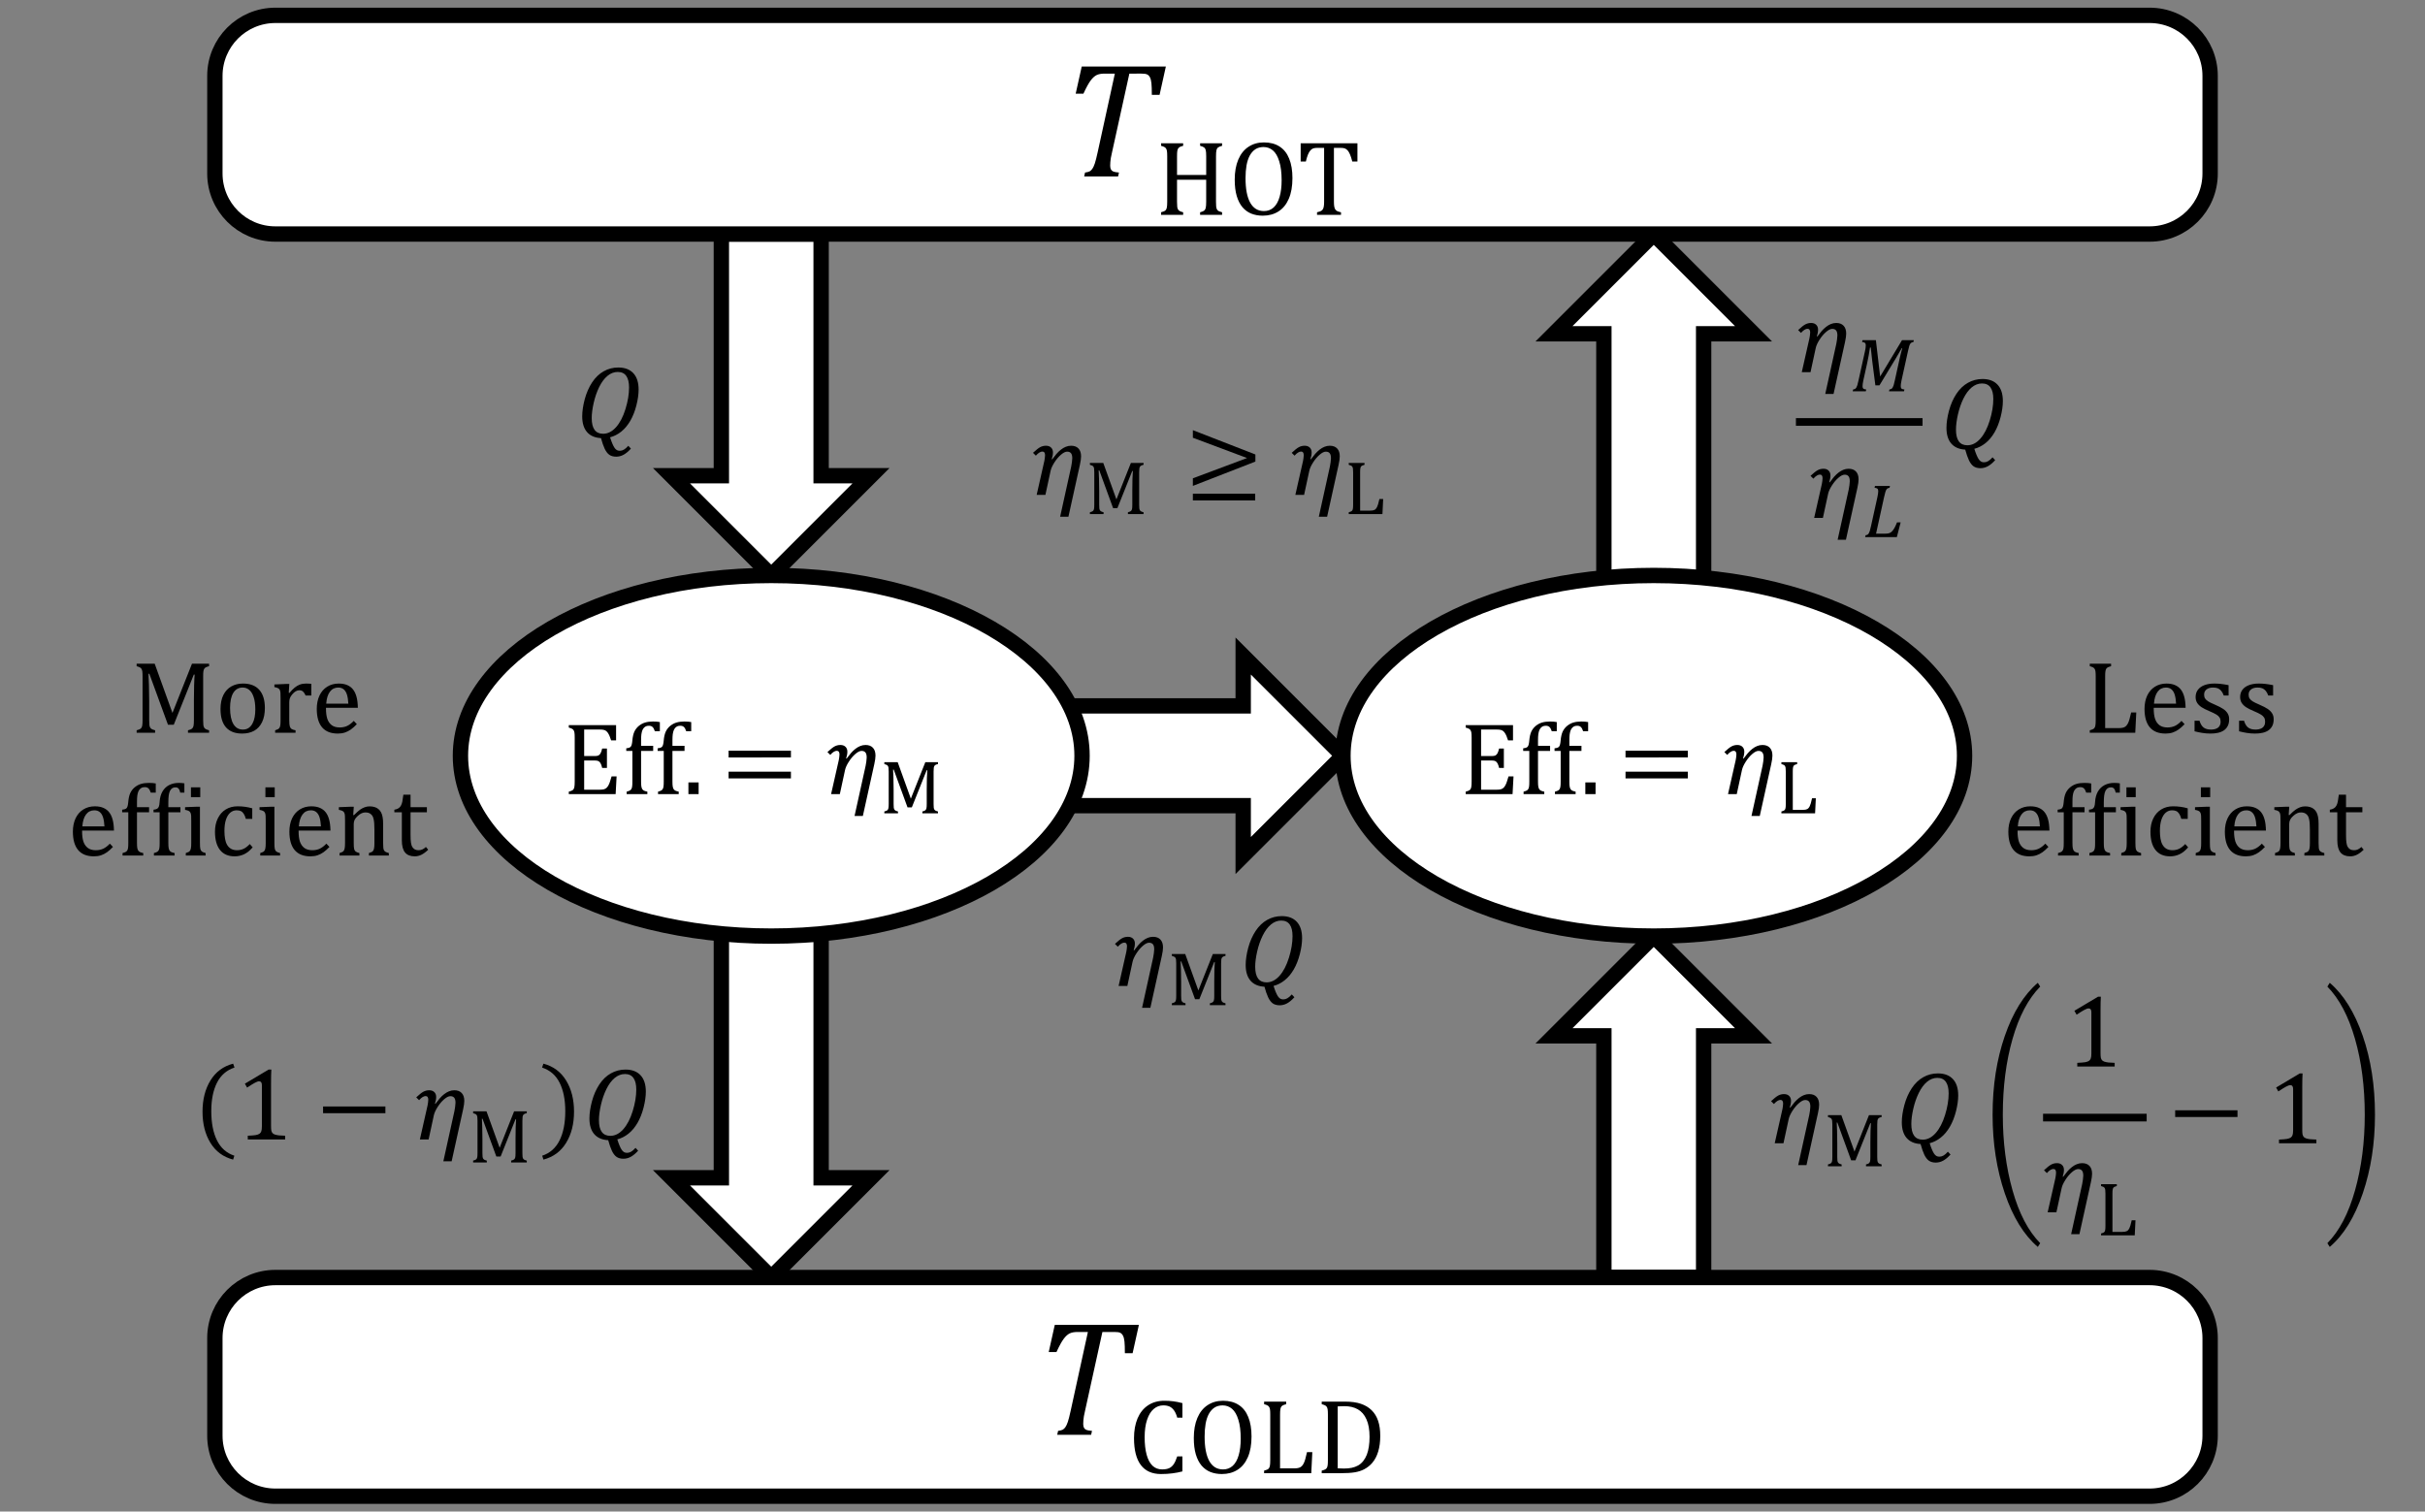 <?xml version="1.0" encoding="UTF-8" standalone="no"?>
<svg
   width="632"
   height="394"
   overflow="hidden"
   version="1.1"
   id="svg50"
   sodipodi:docname="Carnot_theorem_paradox - copia.svg"
   inkscape:version="1.3.2 (091e20e, 2023-11-25, custom)"
   xmlns:inkscape="http://www.inkscape.org/namespaces/inkscape"
   xmlns:sodipodi="http://sodipodi.sourceforge.net/DTD/sodipodi-0.dtd"
   xmlns="http://www.w3.org/2000/svg"
   xmlns:svg="http://www.w3.org/2000/svg">
  <rect width="100%" height="100%" fill="#808080" stroke="none"/>
  <defs
     id="defs50" />
  <sodipodi:namedview
     id="namedview50"
     pagecolor="#ffffff"
     bordercolor="#000000"
     borderopacity="0.25"
     inkscape:showpageshadow="2"
     inkscape:pageopacity="0.0"
     inkscape:pagecheckerboard="0"
     inkscape:deskcolor="#d1d1d1"
     inkscape:zoom="1.2609325"
     inkscape:cx="285.10646"
     inkscape:cy="197.07637"
     inkscape:window-width="1920"
     inkscape:window-height="1009"
     inkscape:window-x="-8"
     inkscape:window-y="-8"
     inkscape:window-maximized="1"
     inkscape:current-layer="svg50" />
  <g
     id="g50">
    <path
       d="M324 223 324 210 266 210 266 184 324 184 324 171 350 197Z"
       stroke="#000000"
       stroke-width="4"
       stroke-miterlimit="8"
       fill="#FFFFFF"
       fill-rule="evenodd"
       id="path1" />
    <path
       d="M457 87 444 87 444 171 418 171 418 87 405 87 431 61Z"
       stroke="#000000"
       stroke-width="4"
       stroke-miterlimit="8"
       fill="#FFFFFF"
       fill-rule="evenodd"
       id="path2" />
    <path
       d="M457 270 444 270 444 333 418 333 418 270 405 270 431 244Z"
       stroke="#000000"
       stroke-width="4"
       stroke-miterlimit="8"
       fill="#FFFFFF"
       fill-rule="evenodd"
       id="path3" />
    <path
       d="M175 124 188 124 188 61 214 61 214 124 227 124 201 150Z"
       stroke="#000000"
       stroke-width="4"
       stroke-miterlimit="8"
       fill="#FFFFFF"
       fill-rule="evenodd"
       id="path4" />
    <path
       d="M175 307 188 307 188 232 214 232 214 307 227 307 201 333Z"
       stroke="#000000"
       stroke-width="4"
       stroke-miterlimit="8"
       fill="#FFFFFF"
       fill-rule="evenodd"
       id="path5" />
    <path
       d="M56 19.775C56 11.063 63.063 4 71.775 4L560.225 4C568.937 4 576 11.063 576 19.775L576 45.225C576 53.937 568.937 61 560.225 61L71.775 61C63.063 61 56 53.937 56 45.225Z"
       stroke="#000000"
       stroke-width="4"
       stroke-miterlimit="8"
       fill="#FFFFFF"
       fill-rule="evenodd"
       id="path6" />
    <path
       d="m 15.969,-3.418 q 0,0.793 0.041,1.189 0.041,0.396 0.137,0.643 0.096,0.232 0.232,0.383 0.137,0.15 0.383,0.273 0.26,0.123 0.793,0.26 V 0 h -5.729 v -0.67 q 0.752,-0.191 1.053,-0.424 0.301,-0.232 0.41,-0.711 0.123,-0.479 0.123,-1.613 V -9.146 H 5.811 v 5.729 q 0,0.916 0.055,1.34 0.068,0.424 0.205,0.67 0.15,0.246 0.424,0.41 0.287,0.164 0.916,0.328 V 0 H 1.654 V -0.67 Q 2.502,-0.889 2.789,-1.148 3.076,-1.422 3.158,-1.914 3.254,-2.406 3.254,-3.418 V -15.244 q 0,-0.943 -0.068,-1.367 -0.068,-0.438 -0.232,-0.67 -0.15,-0.246 -0.41,-0.383 -0.26,-0.15 -0.889,-0.328 v -0.67 h 5.756 v 0.67 q -0.602,0.15 -0.875,0.301 -0.26,0.15 -0.424,0.383 -0.15,0.219 -0.232,0.67 -0.068,0.451 -0.068,1.395 v 4.84 h 7.602 v -4.84 q 0,-1.189 -0.123,-1.627 -0.109,-0.438 -0.383,-0.67 -0.273,-0.232 -1.08,-0.451 v -0.67 h 5.729 v 0.67 q -0.766,0.191 -1.066,0.438 -0.301,0.232 -0.41,0.711 -0.109,0.479 -0.109,1.6 z M 28.164,0.219 q -1.641,0 -2.994,-0.533 -1.34,-0.547 -2.311,-1.682 -0.957,-1.148 -1.49,-2.926 -0.52,-1.777 -0.52,-4.252 0,-3.049 0.93,-5.236 0.93,-2.188 2.652,-3.322 1.736,-1.148 4.02,-1.148 2.434,0 4.088,1.08 1.668,1.066 2.502,3.158 0.848,2.078 0.848,5.072 0,3.199 -0.957,5.4 Q 33.975,-1.969 32.225,-0.875 30.488,0.219 28.164,0.219 Z m -4.498,-9.775 q 0,4.197 1.217,6.385 1.23,2.188 3.582,2.188 1.49,0 2.529,-0.943 1.039,-0.957 1.559,-2.789 0.52,-1.832 0.52,-4.279 0,-2.98 -0.615,-4.936 -0.602,-1.969 -1.654,-2.857 -1.053,-0.889 -2.447,-0.889 -1.23,0 -2.119,0.574 -0.875,0.574 -1.463,1.641 -0.574,1.053 -0.848,2.557 -0.26,1.504 -0.26,3.35 z m 14.369,-9.105 h 14.793 v 4.758 h -1.34 q -0.301,-1.176 -0.602,-1.859 -0.287,-0.684 -0.615,-1.039 -0.328,-0.355 -0.711,-0.506 -0.369,-0.15 -1.121,-0.15 h -1.736 v 14 q 0,0.807 0.082,1.285 0.096,0.479 0.273,0.766 0.191,0.273 0.506,0.437 0.314,0.15 0.984,0.301 V 0 H 42.301 V -0.67 Q 42.711,-0.766 43.025,-0.875 q 0.314,-0.109 0.506,-0.26 0.205,-0.164 0.328,-0.41 0.137,-0.246 0.205,-0.67 0.082,-0.424 0.082,-1.244 V -17.459 h -1.723 q -0.643,0 -1.066,0.123 -0.41,0.123 -0.766,0.52 -0.355,0.383 -0.656,1.107 -0.287,0.711 -0.547,1.805 h -1.354 z"
       id="text7"
       style="font-size:28px;font-family:Cambria, Cambria_MSFontService, sans-serif"
       transform="translate(300.943 56)"
       aria-label="HOT" />
    <path
       d="M 14.949,0 H 6.11 l 0.231,-1.029 Q 7.16,-1.134 7.559,-1.344 7.958,-1.575 8.251,-2.016 8.566,-2.457 8.881,-3.38 9.196,-4.325 9.616,-6.257 L 14.109,-26.812 h -2.667 q -1.302,0 -2.079,0.378 -0.777,0.378 -1.554,1.407 -0.777,1.029 -1.89,3.443 h -2.016 l 1.575,-7.076 H 27.4 l -1.638,7.391 h -2.016 q 0,-2.037 -0.105,-3.044 -0.105,-1.029 -0.399,-1.554 -0.294,-0.546 -0.735,-0.735 -0.42,-0.21 -1.512,-0.21 H 17.889 L 13.333,-6.11 q -0.189,0.819 -0.273,1.302 -0.063,0.483 -0.126,1.029 -0.042,0.525 -0.042,0.945 0,0.651 0.21,1.029 0.21,0.357 0.63,0.525 0.42,0.168 1.449,0.252 z"
       id="text6"
       style="font-style:italic;font-size:43px;font-family:Cambria, Cambria_MSFontService, sans-serif"
       transform="translate(276.443 46)"
       aria-label="T" />
    <path
       d="M56 348.775C56 340.063 63.063 333 71.775 333L560.225 333C568.937 333 576 340.063 576 348.775L576 374.225C576 382.937 568.937 390 560.225 390L71.775 390C63.063 390 56 382.937 56 374.225Z"
       stroke="#000000"
       stroke-width="4"
       stroke-miterlimit="8"
       fill="#FFFFFF"
       fill-rule="evenodd"
       id="path7" />
    <path
       d="M 14.949,0 H 6.11 l 0.231,-1.029 Q 7.16,-1.134 7.559,-1.344 7.958,-1.575 8.251,-2.016 8.566,-2.457 8.881,-3.38 9.196,-4.325 9.616,-6.257 L 14.109,-26.812 h -2.667 q -1.302,0 -2.079,0.378 -0.777,0.378 -1.554,1.407 -0.777,1.029 -1.89,3.443 h -2.016 l 1.575,-7.076 H 27.4 l -1.638,7.391 h -2.016 q 0,-2.037 -0.105,-3.044 -0.105,-1.029 -0.399,-1.554 -0.294,-0.546 -0.735,-0.735 -0.42,-0.21 -1.512,-0.21 H 17.889 L 13.333,-6.11 q -0.189,0.819 -0.273,1.302 -0.063,0.483 -0.126,1.029 -0.042,0.525 -0.042,0.945 0,0.651 0.21,1.029 0.21,0.357 0.63,0.525 0.42,0.168 1.449,0.252 z"
       id="text8"
       style="font-style:italic;font-size:43px;font-family:Cambria, Cambria_MSFontService, sans-serif"
       transform="translate(269.417 374)"
       aria-label="T" />
    <path
       d="m 14.246,-18.266 v 3.787 h -1.354 q -0.328,-1.189 -0.834,-1.887 -0.506,-0.711 -1.176,-1.012 -0.67,-0.301 -1.613,-0.301 -1.408,0 -2.516,0.943 -1.094,0.93 -1.723,2.816 -0.629,1.873 -0.629,4.539 0,2.68 0.52,4.58 0.52,1.887 1.531,2.857 1.012,0.957 2.488,0.957 1.121,0 1.832,-0.314 0.711,-0.328 1.189,-1.025 0.492,-0.697 0.93,-2.051 h 1.354 v 3.91 Q 12.961,-0.123 11.607,0.041 10.268,0.219 8.654,0.219 q -3.473,0 -5.25,-2.352 -1.777,-2.352 -1.777,-7.014 0,-2.926 0.916,-5.127 0.93,-2.201 2.721,-3.404 1.791,-1.203 4.279,-1.203 1.244,0 2.297,0.137 1.053,0.123 2.406,0.479 z M 24.527,0.219 q -1.641,0 -2.994,-0.533 -1.34,-0.547 -2.311,-1.682 -0.957,-1.148 -1.49,-2.926 -0.52,-1.777 -0.52,-4.252 0,-3.049 0.93,-5.236 0.93,-2.188 2.652,-3.322 1.736,-1.148 4.02,-1.148 2.434,0 4.088,1.08 1.668,1.066 2.502,3.158 0.848,2.078 0.848,5.072 0,3.199 -0.957,5.4 Q 30.338,-1.969 28.588,-0.875 26.852,0.219 24.527,0.219 Z m -4.498,-9.775 q 0,4.197 1.217,6.385 1.23,2.188 3.582,2.188 1.49,0 2.529,-0.943 1.039,-0.957 1.559,-2.789 0.52,-1.832 0.52,-4.279 0,-2.98 -0.615,-4.936 -0.602,-1.969 -1.654,-2.857 -1.053,-0.889 -2.447,-0.889 -1.23,0 -2.119,0.574 -0.875,0.574 -1.463,1.641 -0.574,1.053 -0.848,2.557 -0.26,1.504 -0.26,3.35 z m 19.66,8.299 h 3.582 q 0.588,0 0.984,-0.068 0.396,-0.068 0.67,-0.205 0.287,-0.15 0.506,-0.396 0.232,-0.26 0.438,-0.67 0.205,-0.41 0.383,-1.025 0.191,-0.629 0.465,-1.873 h 1.381 L 47.824,0 H 35.533 v -0.67 q 0.848,-0.219 1.135,-0.479 0.287,-0.273 0.369,-0.766 0.096,-0.492 0.096,-1.504 V -15.244 q 0,-0.943 -0.068,-1.367 -0.068,-0.438 -0.232,-0.67 -0.15,-0.246 -0.41,-0.383 -0.26,-0.15 -0.889,-0.328 v -0.67 h 5.756 v 0.67 q -0.602,0.164 -0.861,0.301 -0.246,0.123 -0.41,0.342 -0.164,0.219 -0.246,0.67 -0.082,0.451 -0.082,1.436 z M 50.545,0 v -0.67 q 0.629,-0.164 0.902,-0.314 0.273,-0.15 0.424,-0.383 0.15,-0.232 0.219,-0.67 0.068,-0.438 0.068,-1.381 V -15.244 q 0,-0.957 -0.068,-1.381 -0.068,-0.438 -0.232,-0.67 -0.15,-0.232 -0.41,-0.369 -0.26,-0.15 -0.902,-0.328 v -0.67 h 5.988 q 2.584,0 4.225,0.574 1.654,0.561 2.789,1.668 1.135,1.107 1.695,2.762 0.561,1.641 0.561,3.924 0,2.311 -0.533,4.074 -0.52,1.75 -1.531,2.939 -0.875,1.039 -2.146,1.709 -1.053,0.547 -2.434,0.779 Q 57.777,0 55.494,0 Z m 4.17,-1.271 q 0.547,0.055 1.613,0.055 1.148,0 2.051,-0.191 0.902,-0.191 1.641,-0.602 0.738,-0.41 1.326,-1.135 0.588,-0.738 0.957,-1.682 0.369,-0.957 0.533,-2.119 0.178,-1.162 0.178,-2.543 0,-2.775 -0.807,-4.553 -0.793,-1.791 -2.256,-2.611 -1.449,-0.82 -3.473,-0.82 -0.93,0 -1.764,0.055 z"
       id="text9"
       style="font-size:28px;font-family:Cambria, Cambria_MSFontService, sans-serif"
       transform="translate(293.917 384)"
       aria-label="COLD" />
    <path
       d="M120 197C120 171.043 156.265 150 201 150 245.735 150 282 171.043 282 197 282 222.957 245.735 244 201 244 156.265 244 120 222.957 120 197Z"
       stroke="#000000"
       stroke-width="4"
       stroke-miterlimit="8"
       fill="#FFFFFF"
       fill-rule="evenodd"
       id="path9" />
    <path
       d="m 13.922,-17.996 v 3.981 h -1.292 q -0.198,-0.646 -0.409,-1.134 -0.211,-0.488 -0.435,-0.817 -0.224,-0.33 -0.501,-0.527 -0.264,-0.198 -0.633,-0.264 -0.369,-0.079 -0.883,-0.079 H 5.603 v 6.908 h 2.821 q 0.58,0 0.91,-0.158 0.33,-0.171 0.541,-0.567 0.224,-0.396 0.422,-1.239 h 1.239 v 5.063 H 10.296 Q 10.112,-7.62 9.888,-8.016 9.664,-8.424 9.347,-8.596 9.044,-8.767 8.424,-8.767 H 5.603 v 7.607 H 9.703 q 0.646,0 1.042,-0.105 0.409,-0.119 0.699,-0.382 0.29,-0.277 0.514,-0.712 0.224,-0.435 0.369,-0.896 0.158,-0.475 0.422,-1.371 h 1.305 L 13.803,0 H 1.595 v -0.646 q 0.817,-0.211 1.094,-0.461 0.277,-0.264 0.356,-0.738 0.092,-0.475 0.092,-1.45 V -14.7 q 0,-0.91 -0.066,-1.318 -0.066,-0.422 -0.224,-0.646 -0.145,-0.237 -0.396,-0.369 -0.25,-0.145 -0.857,-0.316 v -0.646 z m 9.664,6.724 H 20.435 v 7.976 q 0,0.883 0.079,1.332 0.092,0.448 0.25,0.686 0.171,0.224 0.435,0.369 0.277,0.132 0.87,0.264 V 0 h -5.392 v -0.646 q 0.58,-0.158 0.831,-0.303 0.25,-0.145 0.382,-0.369 0.145,-0.224 0.211,-0.646 0.066,-0.422 0.066,-1.332 v -7.976 h -1.595 v -0.672 q 0.501,-0.079 0.659,-0.119 0.171,-0.053 0.316,-0.145 0.158,-0.092 0.264,-0.264 0.119,-0.171 0.198,-0.501 0.092,-0.343 0.145,-0.949 0.119,-1.437 0.514,-2.333 0.409,-0.896 1.173,-1.529 0.778,-0.633 1.648,-0.883 0.883,-0.264 2.07,-0.264 1.042,0 1.767,0.145 v 2.386 h -1.305 q -0.25,-0.778 -0.593,-1.094 -0.33,-0.33 -0.936,-0.33 -0.435,0 -0.738,0.119 -0.29,0.119 -0.541,0.369 -0.25,0.25 -0.435,0.672 -0.171,0.422 -0.264,1.055 -0.079,0.62 -0.079,1.622 v 1.384 h 3.151 z m 8.174,0 h -3.151 v 7.976 q 0,0.883 0.079,1.332 0.092,0.448 0.25,0.686 0.171,0.224 0.435,0.369 0.277,0.132 0.87,0.264 V 0 h -5.392 v -0.646 q 0.58,-0.158 0.831,-0.303 0.25,-0.145 0.382,-0.369 0.145,-0.224 0.211,-0.646 0.066,-0.422 0.066,-1.332 v -7.976 h -1.595 v -0.672 q 0.501,-0.079 0.659,-0.119 0.171,-0.053 0.316,-0.145 0.158,-0.092 0.264,-0.264 0.119,-0.171 0.198,-0.501 0.092,-0.343 0.145,-0.949 0.119,-1.437 0.514,-2.333 0.409,-0.896 1.173,-1.529 0.778,-0.633 1.648,-0.883 0.883,-0.264 2.07,-0.264 1.042,0 1.767,0.145 v 2.386 h -1.305 q -0.25,-0.778 -0.593,-1.094 -0.33,-0.33 -0.936,-0.33 -0.435,0 -0.738,0.119 -0.29,0.119 -0.541,0.369 -0.25,0.25 -0.435,0.672 -0.171,0.422 -0.264,1.055 -0.079,0.62 -0.079,1.622 v 1.384 h 3.151 z"
       id="text10"
       style="font-size:27px;font-family:'Cambria Math', 'Cambria Math_MSFontService', sans-serif"
       transform="translate(146.643 207)"
       aria-label="Eff" />
    <path
       d="M 4.1,-3.059 V 0 h -2.663 v -3.059 z"
       id="text11"
       style="font-size:27px;font-family:'Cambria Math', 'Cambria Math_MSFontService', sans-serif"
       transform="translate(177.976 207)"
       aria-label="." />
    <path
       d="M 1.964,-9.571 V -11.325 H 18.207 v 1.753 z m 0,5.471 V -5.854 H 18.207 v 1.753 z M 18.76,-7.712 Z"
       id="text12"
       style="font-size:27px;font-family:'Cambria Math', 'Cambria Math_MSFontService', sans-serif"
       transform="translate(187.923 207)"
       aria-label="=" />
    <path
       d="M 9.545,5.695 H 7.383 L 10.27,-7.396 q 0.105,-0.501 0.185,-1.121 0.092,-0.633 0.092,-1.028 0,-0.923 -0.33,-1.318 -0.33,-0.409 -1.002,-0.409 -0.699,0 -1.622,0.804 -0.923,0.791 -1.714,2.03 -0.778,1.226 -0.976,2.162 L 3.546,0 H 1.266 l 2.004,-8.859 q 0.066,-0.303 0.119,-0.725 0.066,-0.435 0.066,-0.765 0,-0.461 -0.171,-0.699 -0.158,-0.25 -0.541,-0.25 -0.316,0 -0.738,0.237 -0.422,0.237 -0.949,0.831 L 0.316,-10.969 q 1.2,-1.121 1.872,-1.477 0.686,-0.369 1.516,-0.369 0.831,0 1.318,0.475 0.488,0.475 0.488,1.266 0,0.817 -0.316,1.753 l 0.119,0.053 q 0.567,-0.778 1.121,-1.424 0.567,-0.646 1.16,-1.107 0.606,-0.475 1.252,-0.738 0.659,-0.277 1.397,-0.277 1.252,0 1.925,0.725 0.672,0.712 0.672,2.043 0,0.804 -0.303,2.188 z"
       id="text13"
       style="font-size:27px;font-family:'Cambria Math', 'Cambria Math_MSFontService', sans-serif"
       transform="translate(215.329 207)"
       aria-label="𝜂" />
    <path
       d="m 15.127,-12.852 q -0.43,0.107 -0.625,0.215 -0.186,0.107 -0.303,0.273 -0.107,0.156 -0.166,0.479 -0.049,0.322 -0.049,0.996 v 8.447 q 0,0.654 0.039,0.957 0.049,0.303 0.146,0.479 0.107,0.176 0.303,0.293 0.205,0.117 0.654,0.234 V 0 h -4.072 v -0.479 q 0.557,-0.137 0.771,-0.312 0.215,-0.176 0.293,-0.518 0.078,-0.342 0.078,-1.133 v -3.74 q 0,-1.475 0.039,-2.979 0.049,-1.514 0.107,-2.07 H 12.178 L 8.311,-1.553 H 7.188 L 3.594,-11.387 H 3.428 q 0.049,0.596 0.088,2.158 0.049,1.562 0.049,3.213 v 3.574 q 0,0.654 0.039,0.957 0.049,0.303 0.146,0.479 0.107,0.176 0.303,0.293 0.205,0.117 0.654,0.234 V 0 H 1.143 V -0.479 Q 1.748,-0.635 1.953,-0.82 2.158,-1.016 2.217,-1.367 2.285,-1.719 2.285,-2.441 v -8.447 q 0,-0.674 -0.049,-0.977 -0.049,-0.312 -0.166,-0.479 -0.107,-0.176 -0.293,-0.273 -0.186,-0.107 -0.635,-0.234 v -0.479 h 3.486 l 3.428,9.502 3.77,-9.502 h 3.301 z"
       id="text14"
       style="font-size:20px;font-family:'Cambria Math', 'Cambria Math_MSFontService', sans-serif"
       transform="translate(229.329 212)"
       aria-label="M" />
    <path
       d="M350 197C350 171.043 386.265 150 431 150 475.735 150 512 171.043 512 197 512 222.957 475.735 244 431 244 386.265 244 350 222.957 350 197Z"
       stroke="#000000"
       stroke-width="4"
       stroke-miterlimit="8"
       fill="#FFFFFF"
       fill-rule="evenodd"
       id="path14" />
    <path
       d="m 13.922,-17.996 v 3.981 h -1.292 q -0.198,-0.646 -0.409,-1.134 -0.211,-0.488 -0.435,-0.817 -0.224,-0.33 -0.501,-0.527 -0.264,-0.198 -0.633,-0.264 -0.369,-0.079 -0.883,-0.079 H 5.603 v 6.908 h 2.821 q 0.58,0 0.91,-0.158 0.33,-0.171 0.541,-0.567 0.224,-0.396 0.422,-1.239 h 1.239 v 5.063 H 10.296 Q 10.112,-7.62 9.888,-8.016 9.664,-8.424 9.347,-8.596 9.044,-8.767 8.424,-8.767 H 5.603 v 7.607 H 9.703 q 0.646,0 1.042,-0.105 0.409,-0.119 0.699,-0.382 0.29,-0.277 0.514,-0.712 0.224,-0.435 0.369,-0.896 0.158,-0.475 0.422,-1.371 h 1.305 L 13.803,0 H 1.595 v -0.646 q 0.817,-0.211 1.094,-0.461 0.277,-0.264 0.356,-0.738 0.092,-0.475 0.092,-1.45 V -14.7 q 0,-0.91 -0.066,-1.318 -0.066,-0.422 -0.224,-0.646 -0.145,-0.237 -0.396,-0.369 -0.25,-0.145 -0.857,-0.316 v -0.646 z m 9.664,6.724 H 20.435 v 7.976 q 0,0.883 0.079,1.332 0.092,0.448 0.25,0.686 0.171,0.224 0.435,0.369 0.277,0.132 0.87,0.264 V 0 h -5.392 v -0.646 q 0.58,-0.158 0.831,-0.303 0.25,-0.145 0.382,-0.369 0.145,-0.224 0.211,-0.646 0.066,-0.422 0.066,-1.332 v -7.976 h -1.595 v -0.672 q 0.501,-0.079 0.659,-0.119 0.171,-0.053 0.316,-0.145 0.158,-0.092 0.264,-0.264 0.119,-0.171 0.198,-0.501 0.092,-0.343 0.145,-0.949 0.119,-1.437 0.514,-2.333 0.409,-0.896 1.173,-1.529 0.778,-0.633 1.648,-0.883 0.883,-0.264 2.07,-0.264 1.042,0 1.767,0.145 v 2.386 h -1.305 q -0.25,-0.778 -0.593,-1.094 -0.33,-0.33 -0.936,-0.33 -0.435,0 -0.738,0.119 -0.29,0.119 -0.541,0.369 -0.25,0.25 -0.435,0.672 -0.171,0.422 -0.264,1.055 -0.079,0.62 -0.079,1.622 v 1.384 h 3.151 z m 8.174,0 h -3.151 v 7.976 q 0,0.883 0.079,1.332 0.092,0.448 0.25,0.686 0.171,0.224 0.435,0.369 0.277,0.132 0.87,0.264 V 0 h -5.392 v -0.646 q 0.58,-0.158 0.831,-0.303 0.25,-0.145 0.382,-0.369 0.145,-0.224 0.211,-0.646 0.066,-0.422 0.066,-1.332 v -7.976 h -1.595 v -0.672 q 0.501,-0.079 0.659,-0.119 0.171,-0.053 0.316,-0.145 0.158,-0.092 0.264,-0.264 0.119,-0.171 0.198,-0.501 0.092,-0.343 0.145,-0.949 0.119,-1.437 0.514,-2.333 0.409,-0.896 1.173,-1.529 0.778,-0.633 1.648,-0.883 0.883,-0.264 2.07,-0.264 1.042,0 1.767,0.145 v 2.386 h -1.305 q -0.25,-0.778 -0.593,-1.094 -0.33,-0.33 -0.936,-0.33 -0.435,0 -0.738,0.119 -0.29,0.119 -0.541,0.369 -0.25,0.25 -0.435,0.672 -0.171,0.422 -0.264,1.055 -0.079,0.62 -0.079,1.622 v 1.384 h 3.151 z"
       id="text15"
       style="font-size:27px;font-family:'Cambria Math', 'Cambria Math_MSFontService', sans-serif"
       transform="translate(380.397 207)"
       aria-label="Eff" />
    <path
       d="M 4.1,-3.059 V 0 h -2.663 v -3.059 z"
       id="text16"
       style="font-size:27px;font-family:'Cambria Math', 'Cambria Math_MSFontService', sans-serif"
       transform="translate(411.73 207)"
       aria-label="." />
    <path
       d="M 1.964,-9.571 V -11.325 H 18.207 v 1.753 z m 0,5.471 V -5.854 H 18.207 v 1.753 z M 18.76,-7.712 Z"
       id="text17"
       style="font-size:27px;font-family:'Cambria Math', 'Cambria Math_MSFontService', sans-serif"
       transform="translate(421.677 207)"
       aria-label="=" />
    <path
       d="M 9.545,5.695 H 7.383 L 10.27,-7.396 q 0.105,-0.501 0.185,-1.121 0.092,-0.633 0.092,-1.028 0,-0.923 -0.33,-1.318 -0.33,-0.409 -1.002,-0.409 -0.699,0 -1.622,0.804 -0.923,0.791 -1.714,2.03 -0.778,1.226 -0.976,2.162 L 3.546,0 H 1.266 l 2.004,-8.859 q 0.066,-0.303 0.119,-0.725 0.066,-0.435 0.066,-0.765 0,-0.461 -0.171,-0.699 -0.158,-0.25 -0.541,-0.25 -0.316,0 -0.738,0.237 -0.422,0.237 -0.949,0.831 L 0.316,-10.969 q 1.2,-1.121 1.872,-1.477 0.686,-0.369 1.516,-0.369 0.831,0 1.318,0.475 0.488,0.475 0.488,1.266 0,0.817 -0.316,1.753 l 0.119,0.053 q 0.567,-0.778 1.121,-1.424 0.567,-0.646 1.16,-1.107 0.606,-0.475 1.252,-0.738 0.659,-0.277 1.397,-0.277 1.252,0 1.925,0.725 0.672,0.712 0.672,2.043 0,0.804 -0.303,2.188 z"
       id="text18"
       style="font-size:27px;font-family:'Cambria Math', 'Cambria Math_MSFontService', sans-serif"
       transform="translate(449.084 207)"
       aria-label="𝜂" />
    <path
       d="m 4.15,-0.898 h 2.559 q 0.42,0 0.703,-0.049 Q 7.695,-0.996 7.891,-1.094 8.096,-1.201 8.252,-1.377 8.418,-1.562 8.564,-1.855 8.711,-2.148 8.838,-2.588 8.975,-3.037 9.17,-3.926 H 10.156 L 9.961,0 H 1.182 V -0.479 Q 1.787,-0.635 1.992,-0.82 2.197,-1.016 2.256,-1.367 2.324,-1.719 2.324,-2.441 v -8.447 q 0,-0.674 -0.049,-0.977 -0.049,-0.312 -0.166,-0.479 -0.107,-0.176 -0.293,-0.273 -0.186,-0.107 -0.635,-0.234 v -0.479 h 4.111 v 0.479 q -0.43,0.117 -0.615,0.215 -0.176,0.088 -0.293,0.244 -0.117,0.156 -0.176,0.479 -0.059,0.322 -0.059,1.025 z"
       id="text19"
       style="font-size:20px;font-family:'Cambria Math', 'Cambria Math_MSFontService', sans-serif"
       transform="translate(463.084 212)"
       aria-label="L" />
    <path
       d="M 9.545,5.695 H 7.383 L 10.27,-7.396 q 0.105,-0.501 0.185,-1.121 0.092,-0.633 0.092,-1.028 0,-0.923 -0.33,-1.318 -0.33,-0.409 -1.002,-0.409 -0.699,0 -1.622,0.804 -0.923,0.791 -1.714,2.03 -0.778,1.226 -0.976,2.162 L 3.546,0 H 1.266 l 2.004,-8.859 q 0.066,-0.303 0.119,-0.725 0.066,-0.435 0.066,-0.765 0,-0.461 -0.171,-0.699 -0.158,-0.25 -0.541,-0.25 -0.316,0 -0.738,0.237 -0.422,0.237 -0.949,0.831 L 0.316,-10.969 q 1.2,-1.121 1.872,-1.477 0.686,-0.369 1.516,-0.369 0.831,0 1.318,0.475 0.488,0.475 0.488,1.266 0,0.817 -0.316,1.753 l 0.119,0.053 q 0.567,-0.778 1.121,-1.424 0.567,-0.646 1.16,-1.107 0.606,-0.475 1.252,-0.738 0.659,-0.277 1.397,-0.277 1.252,0 1.925,0.725 0.672,0.712 0.672,2.043 0,0.804 -0.303,2.188 z"
       id="text20"
       style="font-size:27px;font-family:'Cambria Math', 'Cambria Math_MSFontService', sans-serif"
       transform="translate(461.259 298)"
       aria-label="𝜂" />
    <path
       d="m 15.127,-12.852 q -0.43,0.107 -0.625,0.215 -0.186,0.107 -0.303,0.273 -0.107,0.156 -0.166,0.479 -0.049,0.322 -0.049,0.996 v 8.447 q 0,0.654 0.039,0.957 0.049,0.303 0.146,0.479 0.107,0.176 0.303,0.293 0.205,0.117 0.654,0.234 V 0 h -4.072 v -0.479 q 0.557,-0.137 0.771,-0.312 0.215,-0.176 0.293,-0.518 0.078,-0.342 0.078,-1.133 v -3.74 q 0,-1.475 0.039,-2.979 0.049,-1.514 0.107,-2.07 H 12.178 L 8.311,-1.553 H 7.188 L 3.594,-11.387 H 3.428 q 0.049,0.596 0.088,2.158 0.049,1.562 0.049,3.213 v 3.574 q 0,0.654 0.039,0.957 0.049,0.303 0.146,0.479 0.107,0.176 0.303,0.293 0.205,0.117 0.654,0.234 V 0 H 1.143 V -0.479 Q 1.748,-0.635 1.953,-0.82 2.158,-1.016 2.217,-1.367 2.285,-1.719 2.285,-2.441 v -8.447 q 0,-0.674 -0.049,-0.977 -0.049,-0.312 -0.166,-0.479 -0.107,-0.176 -0.293,-0.273 -0.186,-0.107 -0.635,-0.234 v -0.479 h 3.486 l 3.428,9.502 3.77,-9.502 h 3.301 z"
       id="text21"
       style="font-size:20px;font-family:'Cambria Math', 'Cambria Math_MSFontService', sans-serif"
       transform="translate(475.259 304)"
       aria-label="M" />
    <path
       d="m 9.044,-0.013 q 0.303,0.962 0.567,1.582 0.264,0.633 0.501,1.015 0.25,0.396 0.488,0.58 0.237,0.198 0.475,0.264 0.237,0.066 0.554,0.066 0.501,0 1.015,-0.29 0.514,-0.29 1.147,-1.002 l 0.686,0.738 q -1.055,1.147 -1.964,1.622 -0.91,0.475 -1.872,0.475 -1.094,0 -1.793,-0.488 Q 8.161,4.061 7.646,2.993 7.146,1.925 6.671,0.198 4.285,0.066 3.032,-1.384 1.78,-2.834 1.78,-5.471 q 0,-1.978 0.659,-4.469 0.672,-2.492 1.925,-4.39 1.266,-1.912 3.006,-2.887 1.753,-0.989 3.81,-0.989 2.544,0 3.916,1.477 1.384,1.477 1.384,4.271 0,1.846 -0.58,4.126 -0.58,2.281 -1.595,4.034 -1.015,1.74 -2.36,2.808 -1.332,1.068 -2.9,1.477 z M 13.988,-13.012 q 0,-1.964 -0.725,-2.993 -0.725,-1.042 -2.228,-1.042 -1.424,0 -2.663,1.015 -1.226,1.015 -2.162,2.9 -0.923,1.885 -1.437,4.14 -0.514,2.254 -0.514,3.981 0,4.074 2.966,4.074 1.833,0 3.362,-1.701 1.529,-1.714 2.465,-4.733 0.936,-3.019 0.936,-5.643 z"
       id="text22"
       style="font-size:27px;font-family:'Cambria Math', 'Cambria Math_MSFontService', sans-serif"
       transform="translate(493.866 298)"
       aria-label="𝑄" />
    <path
       d="M607.176 256.175C610.788 259.269 613.655 263.883 615.778 270.018 617.9 276.153 618.962 283 618.962 290.558 618.962 298.002 617.9 304.838 615.778 311.065 613.655 317.292 610.788 321.944 607.176 325.02L606.556 324.044C609.676 320.872 612.08 316.279 613.767 310.268 615.455 304.256 616.299 297.69 616.299 290.571 616.299 283.285 615.45 276.689 613.754 270.783 612.058 264.876 609.658 260.337 606.556 257.164ZM531.093 256.175 531.713 257.164C528.602 260.337 526.2 264.876 524.508 270.783 522.816 276.689 521.97 283.285 521.97 290.571 521.97 297.69 522.814 304.256 524.502 310.268 526.189 316.279 528.593 320.872 531.713 324.044L531.093 325.02C527.481 321.944 524.614 317.292 522.491 311.065 520.369 304.838 519.307 298.002 519.307 290.558 519.307 283 520.369 276.153 522.491 270.018 524.614 263.883 527.481 259.269 531.093 256.175Z"
       fill-rule="evenodd"
       id="path22" />
    <path
       d="m 9.163,-3.441 q 0,0.765 0.079,1.16 0.092,0.382 0.303,0.633 0.224,0.237 0.633,0.382 0.409,0.132 1.028,0.211 0.62,0.066 1.635,0.092 V 0 H 3.098 V -0.962 Q 4.562,-1.028 5.181,-1.134 5.814,-1.252 6.144,-1.477 6.473,-1.701 6.618,-2.109 6.776,-2.518 6.776,-3.441 v -10.692 q 0,-0.527 -0.185,-0.765 -0.185,-0.25 -0.541,-0.25 -0.422,0 -1.2,0.435 -0.778,0.435 -1.925,1.2 l -0.58,-1.015 6.17,-3.678 h 0.725 q -0.079,1.266 -0.079,3.507 z"
       id="text23"
       style="font-size:27px;font-family:'Cambria Math', 'Cambria Math_MSFontService', sans-serif"
       transform="translate(538.279 278)"
       aria-label="1" />
    <path
       d="M 9.545,5.695 H 7.383 L 10.27,-7.396 q 0.105,-0.501 0.185,-1.121 0.092,-0.633 0.092,-1.028 0,-0.923 -0.33,-1.318 -0.33,-0.409 -1.002,-0.409 -0.699,0 -1.622,0.804 -0.923,0.791 -1.714,2.03 -0.778,1.226 -0.976,2.162 L 3.546,0 H 1.266 l 2.004,-8.859 q 0.066,-0.303 0.119,-0.725 0.066,-0.435 0.066,-0.765 0,-0.461 -0.171,-0.699 -0.158,-0.25 -0.541,-0.25 -0.316,0 -0.738,0.237 -0.422,0.237 -0.949,0.831 L 0.316,-10.969 q 1.2,-1.121 1.872,-1.477 0.686,-0.369 1.516,-0.369 0.831,0 1.318,0.475 0.488,0.475 0.488,1.266 0,0.817 -0.316,1.753 l 0.119,0.053 q 0.567,-0.778 1.121,-1.424 0.567,-0.646 1.16,-1.107 0.606,-0.475 1.252,-0.738 0.659,-0.277 1.397,-0.277 1.252,0 1.925,0.725 0.672,0.712 0.672,2.043 0,0.804 -0.303,2.188 z"
       id="text24"
       style="font-size:27px;font-family:'Cambria Math', 'Cambria Math_MSFontService', sans-serif"
       transform="translate(532.392 316)"
       aria-label="𝜂" />
    <path
       d="m 4.15,-0.898 h 2.559 q 0.42,0 0.703,-0.049 Q 7.695,-0.996 7.891,-1.094 8.096,-1.201 8.252,-1.377 8.418,-1.562 8.564,-1.855 8.711,-2.148 8.838,-2.588 8.975,-3.037 9.17,-3.926 H 10.156 L 9.961,0 H 1.182 V -0.479 Q 1.787,-0.635 1.992,-0.82 2.197,-1.016 2.256,-1.367 2.324,-1.719 2.324,-2.441 v -8.447 q 0,-0.674 -0.049,-0.977 -0.049,-0.312 -0.166,-0.479 -0.107,-0.176 -0.293,-0.273 -0.186,-0.107 -0.635,-0.234 v -0.479 h 4.111 v 0.479 q -0.43,0.117 -0.615,0.215 -0.176,0.088 -0.293,0.244 -0.117,0.156 -0.176,0.479 -0.059,0.322 -0.059,1.025 z"
       id="text25"
       style="font-size:20px;font-family:'Cambria Math', 'Cambria Math_MSFontService', sans-serif"
       transform="translate(546.392 322)"
       aria-label="L" />
    <path
       d="M532.459 290.31 559.459 290.31 559.459 292.31 532.459 292.31Z"
       fill-rule="evenodd"
       id="path25" />
    <path
       d="M 1.964,-6.842 V -8.596 H 18.207 v 1.753 z"
       id="text26"
       style="font-size:27px;font-family:'Cambria Math', 'Cambria Math_MSFontService', sans-serif"
       transform="translate(564.926 298)"
       aria-label="−" />
    <path
       d="m 9.163,-3.441 q 0,0.765 0.079,1.16 0.092,0.382 0.303,0.633 0.224,0.237 0.633,0.382 0.409,0.132 1.028,0.211 0.62,0.066 1.635,0.092 V 0 H 3.098 V -0.962 Q 4.562,-1.028 5.181,-1.134 5.814,-1.252 6.144,-1.477 6.473,-1.701 6.618,-2.109 6.776,-2.518 6.776,-3.441 v -10.692 q 0,-0.527 -0.185,-0.765 -0.185,-0.25 -0.541,-0.25 -0.422,0 -1.2,0.435 -0.778,0.435 -1.925,1.2 l -0.58,-1.015 6.17,-3.678 h 0.725 q -0.079,1.266 -0.079,3.507 z"
       id="text27"
       style="font-size:27px;font-family:'Cambria Math', 'Cambria Math_MSFontService', sans-serif"
       transform="translate(590.852 298)"
       aria-label="1" />
    <path
       d="M 9.545,5.695 H 7.383 L 10.27,-7.396 q 0.105,-0.501 0.185,-1.121 0.092,-0.633 0.092,-1.028 0,-0.923 -0.33,-1.318 -0.33,-0.409 -1.002,-0.409 -0.699,0 -1.622,0.804 -0.923,0.791 -1.714,2.03 -0.778,1.226 -0.976,2.162 L 3.546,0 H 1.266 l 2.004,-8.859 q 0.066,-0.303 0.119,-0.725 0.066,-0.435 0.066,-0.765 0,-0.461 -0.171,-0.699 -0.158,-0.25 -0.541,-0.25 -0.316,0 -0.738,0.237 -0.422,0.237 -0.949,0.831 L 0.316,-10.969 q 1.2,-1.121 1.872,-1.477 0.686,-0.369 1.516,-0.369 0.831,0 1.318,0.475 0.488,0.475 0.488,1.266 0,0.817 -0.316,1.753 l 0.119,0.053 q 0.567,-0.778 1.121,-1.424 0.567,-0.646 1.16,-1.107 0.606,-0.475 1.252,-0.738 0.659,-0.277 1.397,-0.277 1.252,0 1.925,0.725 0.672,0.712 0.672,2.043 0,0.804 -0.303,2.188 z"
       id="text28"
       style="font-size:27px;font-family:'Cambria Math', 'Cambria Math_MSFontService', sans-serif"
       transform="translate(468.311 97)"
       aria-label="𝜂" />
    <path
       d="m 13.389,-13.33 h 3.076 l -0.107,0.479 q -0.371,0.078 -0.537,0.176 -0.156,0.098 -0.293,0.293 -0.127,0.195 -0.264,0.615 -0.127,0.41 -0.332,1.348 l -1.67,7.578 q -0.127,0.576 -0.166,0.918 -0.039,0.332 -0.039,0.605 0,0.439 0.215,0.625 0.225,0.176 0.742,0.215 L 13.906,0 H 10 l 0.107,-0.479 q 0.371,-0.059 0.557,-0.186 0.186,-0.137 0.312,-0.371 0.127,-0.234 0.234,-0.566 0.107,-0.342 0.322,-1.309 l 1.299,-5.889 q 0.273,-1.221 0.625,-2.432 h -0.137 q -0.303,0.576 -1.367,2.344 L 7.51,-1.553 H 6.445 L 5.635,-7.832 Q 5.459,-9.16 5.244,-11.406 H 5.049 q -0.332,2.188 -0.742,4.053 l -0.996,4.512 q -0.205,0.928 -0.205,1.523 0,0.439 0.215,0.625 0.225,0.176 0.742,0.215 L 3.955,0 H 0.537 L 0.645,-0.479 Q 1.016,-0.537 1.201,-0.664 q 0.186,-0.137 0.312,-0.371 0.127,-0.234 0.234,-0.566 0.107,-0.342 0.322,-1.309 l 1.66,-7.52 q 0.098,-0.42 0.156,-0.801 0.059,-0.381 0.059,-0.771 0,-0.459 -0.234,-0.635 -0.225,-0.186 -0.723,-0.215 l 0.107,-0.479 h 3.486 l 1.113,9.473 z"
       id="text29"
       style="font-size:20px;font-family:'Cambria Math', 'Cambria Math_MSFontService', sans-serif"
       transform="translate(482.311 102)"
       aria-label="𝑀" />
    <path
       d="M 9.545,5.695 H 7.383 L 10.27,-7.396 q 0.105,-0.501 0.185,-1.121 0.092,-0.633 0.092,-1.028 0,-0.923 -0.33,-1.318 -0.33,-0.409 -1.002,-0.409 -0.699,0 -1.622,0.804 -0.923,0.791 -1.714,2.03 -0.778,1.226 -0.976,2.162 L 3.546,0 H 1.266 l 2.004,-8.859 q 0.066,-0.303 0.119,-0.725 0.066,-0.435 0.066,-0.765 0,-0.461 -0.171,-0.699 -0.158,-0.25 -0.541,-0.25 -0.316,0 -0.738,0.237 -0.422,0.237 -0.949,0.831 L 0.316,-10.969 q 1.2,-1.121 1.872,-1.477 0.686,-0.369 1.516,-0.369 0.831,0 1.318,0.475 0.488,0.475 0.488,1.266 0,0.817 -0.316,1.753 l 0.119,0.053 q 0.567,-0.778 1.121,-1.424 0.567,-0.646 1.16,-1.107 0.606,-0.475 1.252,-0.738 0.659,-0.277 1.397,-0.277 1.252,0 1.925,0.725 0.672,0.712 0.672,2.043 0,0.804 -0.303,2.188 z"
       id="text30"
       style="font-size:27px;font-family:'Cambria Math', 'Cambria Math_MSFontService', sans-serif"
       transform="translate(471.538 135)"
       aria-label="𝜂" />
    <path
       d="m 0.664,-0.479 q 0.371,-0.059 0.557,-0.186 0.186,-0.137 0.312,-0.371 0.127,-0.234 0.234,-0.566 Q 1.875,-1.943 2.09,-2.91 L 3.75,-10.43 q 0.215,-0.977 0.215,-1.572 0,-0.459 -0.234,-0.635 -0.225,-0.186 -0.723,-0.215 l 0.107,-0.479 h 3.906 l -0.107,0.479 q -0.371,0.078 -0.537,0.176 -0.156,0.098 -0.283,0.293 -0.127,0.195 -0.264,0.615 -0.137,0.41 -0.342,1.348 l -2.09,9.521 h 2.402 q 0.654,0 1.025,-0.127 Q 7.207,-1.152 7.539,-1.484 7.881,-1.826 8.203,-2.402 8.525,-2.979 8.857,-3.838 H 9.805 L 8.818,0 H 0.557 Z"
       id="text31"
       style="font-size:20px;font-family:'Cambria Math', 'Cambria Math_MSFontService', sans-serif"
       transform="translate(485.538 140)"
       aria-label="𝐿" />
    <path
       d="M468.051 108.987 479.051 108.987 490.051 108.987 501.051 108.987 501.051 110.987 490.051 110.987 479.051 110.987 468.051 110.987Z"
       fill-rule="evenodd"
       id="path31" />
    <path
       d="m 9.044,-0.013 q 0.303,0.962 0.567,1.582 0.264,0.633 0.501,1.015 0.25,0.396 0.488,0.58 0.237,0.198 0.475,0.264 0.237,0.066 0.554,0.066 0.501,0 1.015,-0.29 0.514,-0.29 1.147,-1.002 l 0.686,0.738 q -1.055,1.147 -1.964,1.622 -0.91,0.475 -1.872,0.475 -1.094,0 -1.793,-0.488 Q 8.161,4.061 7.646,2.993 7.146,1.925 6.671,0.198 4.285,0.066 3.032,-1.384 1.78,-2.834 1.78,-5.471 q 0,-1.978 0.659,-4.469 0.672,-2.492 1.925,-4.39 1.266,-1.912 3.006,-2.887 1.753,-0.989 3.81,-0.989 2.544,0 3.916,1.477 1.384,1.477 1.384,4.271 0,1.846 -0.58,4.126 -0.58,2.281 -1.595,4.034 -1.015,1.74 -2.36,2.808 -1.332,1.068 -2.9,1.477 z M 13.988,-13.012 q 0,-1.964 -0.725,-2.993 -0.725,-1.042 -2.228,-1.042 -1.424,0 -2.663,1.015 -1.226,1.015 -2.162,2.9 -0.923,1.885 -1.437,4.14 -0.514,2.254 -0.514,3.981 0,4.074 2.966,4.074 1.833,0 3.362,-1.701 1.529,-1.714 2.465,-4.733 0.936,-3.019 0.936,-5.643 z"
       id="text32"
       style="font-size:27px;font-family:'Cambria Math', 'Cambria Math_MSFontService', sans-serif"
       transform="translate(505.504 117)"
       aria-label="𝑄" />
    <path
       d="M 9.545,5.695 H 7.383 L 10.27,-7.396 q 0.105,-0.501 0.185,-1.121 0.092,-0.633 0.092,-1.028 0,-0.923 -0.33,-1.318 -0.33,-0.409 -1.002,-0.409 -0.699,0 -1.622,0.804 -0.923,0.791 -1.714,2.03 -0.778,1.226 -0.976,2.162 L 3.546,0 H 1.266 l 2.004,-8.859 q 0.066,-0.303 0.119,-0.725 0.066,-0.435 0.066,-0.765 0,-0.461 -0.171,-0.699 -0.158,-0.25 -0.541,-0.25 -0.316,0 -0.738,0.237 -0.422,0.237 -0.949,0.831 L 0.316,-10.969 q 1.2,-1.121 1.872,-1.477 0.686,-0.369 1.516,-0.369 0.831,0 1.318,0.475 0.488,0.475 0.488,1.266 0,0.817 -0.316,1.753 l 0.119,0.053 q 0.567,-0.778 1.121,-1.424 0.567,-0.646 1.16,-1.107 0.606,-0.475 1.252,-0.738 0.659,-0.277 1.397,-0.277 1.252,0 1.925,0.725 0.672,0.712 0.672,2.043 0,0.804 -0.303,2.188 z"
       id="text33"
       style="font-size:27px;font-family:'Cambria Math', 'Cambria Math_MSFontService', sans-serif"
       transform="translate(268.906 129)"
       aria-label="𝜂" />
    <path
       d="m 15.127,-12.852 q -0.43,0.107 -0.625,0.215 -0.186,0.107 -0.303,0.273 -0.107,0.156 -0.166,0.479 -0.049,0.322 -0.049,0.996 v 8.447 q 0,0.654 0.039,0.957 0.049,0.303 0.146,0.479 0.107,0.176 0.303,0.293 0.205,0.117 0.654,0.234 V 0 h -4.072 v -0.479 q 0.557,-0.137 0.771,-0.312 0.215,-0.176 0.293,-0.518 0.078,-0.342 0.078,-1.133 v -3.74 q 0,-1.475 0.039,-2.979 0.049,-1.514 0.107,-2.07 H 12.178 L 8.311,-1.553 H 7.188 L 3.594,-11.387 H 3.428 q 0.049,0.596 0.088,2.158 0.049,1.562 0.049,3.213 v 3.574 q 0,0.654 0.039,0.957 0.049,0.303 0.146,0.479 0.107,0.176 0.303,0.293 0.205,0.117 0.654,0.234 V 0 H 1.143 V -0.479 Q 1.748,-0.635 1.953,-0.82 2.158,-1.016 2.217,-1.367 2.285,-1.719 2.285,-2.441 v -8.447 q 0,-0.674 -0.049,-0.977 -0.049,-0.312 -0.166,-0.479 -0.107,-0.176 -0.293,-0.273 -0.186,-0.107 -0.635,-0.234 v -0.479 h 3.486 l 3.428,9.502 3.77,-9.502 h 3.301 z"
       id="text34"
       style="font-size:20px;font-family:'Cambria Math', 'Cambria Math_MSFontService', sans-serif"
       transform="translate(282.906 134)"
       aria-label="M" />
    <path
       d="m 1.964,-2.347 v -1.978 L 16.084,-9.611 1.964,-14.897 V -16.875 l 16.295,6.341 v 1.846 z m 0,3.797 V -0.303 H 18.207 V 1.45 Z"
       id="text35"
       style="font-size:27px;font-family:'Cambria Math', 'Cambria Math_MSFontService', sans-serif"
       transform="translate(308.919 129)"
       aria-label="≥" />
    <path
       d="M 9.545,5.695 H 7.383 L 10.27,-7.396 q 0.105,-0.501 0.185,-1.121 0.092,-0.633 0.092,-1.028 0,-0.923 -0.33,-1.318 -0.33,-0.409 -1.002,-0.409 -0.699,0 -1.622,0.804 -0.923,0.791 -1.714,2.03 -0.778,1.226 -0.976,2.162 L 3.546,0 H 1.266 l 2.004,-8.859 q 0.066,-0.303 0.119,-0.725 0.066,-0.435 0.066,-0.765 0,-0.461 -0.171,-0.699 -0.158,-0.25 -0.541,-0.25 -0.316,0 -0.738,0.237 -0.422,0.237 -0.949,0.831 L 0.316,-10.969 q 1.2,-1.121 1.872,-1.477 0.686,-0.369 1.516,-0.369 0.831,0 1.318,0.475 0.488,0.475 0.488,1.266 0,0.817 -0.316,1.753 l 0.119,0.053 q 0.567,-0.778 1.121,-1.424 0.567,-0.646 1.16,-1.107 0.606,-0.475 1.252,-0.738 0.659,-0.277 1.397,-0.277 1.252,0 1.925,0.725 0.672,0.712 0.672,2.043 0,0.804 -0.303,2.188 z"
       id="text36"
       style="font-size:27px;font-family:'Cambria Math', 'Cambria Math_MSFontService', sans-serif"
       transform="translate(336.326 129)"
       aria-label="𝜂" />
    <path
       d="m 4.15,-0.898 h 2.559 q 0.42,0 0.703,-0.049 Q 7.695,-0.996 7.891,-1.094 8.096,-1.201 8.252,-1.377 8.418,-1.562 8.564,-1.855 8.711,-2.148 8.838,-2.588 8.975,-3.037 9.17,-3.926 H 10.156 L 9.961,0 H 1.182 V -0.479 Q 1.787,-0.635 1.992,-0.82 2.197,-1.016 2.256,-1.367 2.324,-1.719 2.324,-2.441 v -8.447 q 0,-0.674 -0.049,-0.977 -0.049,-0.312 -0.166,-0.479 -0.107,-0.176 -0.293,-0.273 -0.186,-0.107 -0.635,-0.234 v -0.479 h 4.111 v 0.479 q -0.43,0.117 -0.615,0.215 -0.176,0.088 -0.293,0.244 -0.117,0.156 -0.176,0.479 -0.059,0.322 -0.059,1.025 z"
       id="text37"
       style="font-size:20px;font-family:'Cambria Math', 'Cambria Math_MSFontService', sans-serif"
       transform="translate(350.326 134)"
       aria-label="L" />
    <path
       d="M 9.545,5.695 H 7.383 L 10.27,-7.396 q 0.105,-0.501 0.185,-1.121 0.092,-0.633 0.092,-1.028 0,-0.923 -0.33,-1.318 -0.33,-0.409 -1.002,-0.409 -0.699,0 -1.622,0.804 -0.923,0.791 -1.714,2.03 -0.778,1.226 -0.976,2.162 L 3.546,0 H 1.266 l 2.004,-8.859 q 0.066,-0.303 0.119,-0.725 0.066,-0.435 0.066,-0.765 0,-0.461 -0.171,-0.699 -0.158,-0.25 -0.541,-0.25 -0.316,0 -0.738,0.237 -0.422,0.237 -0.949,0.831 L 0.316,-10.969 q 1.2,-1.121 1.872,-1.477 0.686,-0.369 1.516,-0.369 0.831,0 1.318,0.475 0.488,0.475 0.488,1.266 0,0.817 -0.316,1.753 l 0.119,0.053 q 0.567,-0.778 1.121,-1.424 0.567,-0.646 1.16,-1.107 0.606,-0.475 1.252,-0.738 0.659,-0.277 1.397,-0.277 1.252,0 1.925,0.725 0.672,0.712 0.672,2.043 0,0.804 -0.303,2.188 z"
       id="text38"
       style="font-size:27px;font-family:'Cambria Math', 'Cambria Math_MSFontService', sans-serif"
       transform="translate(290.262 257)"
       aria-label="𝜂" />
    <path
       d="m 15.127,-12.852 q -0.43,0.107 -0.625,0.215 -0.186,0.107 -0.303,0.273 -0.107,0.156 -0.166,0.479 -0.049,0.322 -0.049,0.996 v 8.447 q 0,0.654 0.039,0.957 0.049,0.303 0.146,0.479 0.107,0.176 0.303,0.293 0.205,0.117 0.654,0.234 V 0 h -4.072 v -0.479 q 0.557,-0.137 0.771,-0.312 0.215,-0.176 0.293,-0.518 0.078,-0.342 0.078,-1.133 v -3.74 q 0,-1.475 0.039,-2.979 0.049,-1.514 0.107,-2.07 H 12.178 L 8.311,-1.553 H 7.188 L 3.594,-11.387 H 3.428 q 0.049,0.596 0.088,2.158 0.049,1.562 0.049,3.213 v 3.574 q 0,0.654 0.039,0.957 0.049,0.303 0.146,0.479 0.107,0.176 0.303,0.293 0.205,0.117 0.654,0.234 V 0 H 1.143 V -0.479 Q 1.748,-0.635 1.953,-0.82 2.158,-1.016 2.217,-1.367 2.285,-1.719 2.285,-2.441 v -8.447 q 0,-0.674 -0.049,-0.977 -0.049,-0.312 -0.166,-0.479 -0.107,-0.176 -0.293,-0.273 -0.186,-0.107 -0.635,-0.234 v -0.479 h 3.486 l 3.428,9.502 3.77,-9.502 h 3.301 z"
       id="text39"
       style="font-size:20px;font-family:'Cambria Math', 'Cambria Math_MSFontService', sans-serif"
       transform="translate(304.262 262)"
       aria-label="M" />
    <path
       d="m 9.044,-0.013 q 0.303,0.962 0.567,1.582 0.264,0.633 0.501,1.015 0.25,0.396 0.488,0.58 0.237,0.198 0.475,0.264 0.237,0.066 0.554,0.066 0.501,0 1.015,-0.29 0.514,-0.29 1.147,-1.002 l 0.686,0.738 q -1.055,1.147 -1.964,1.622 -0.91,0.475 -1.872,0.475 -1.094,0 -1.793,-0.488 Q 8.161,4.061 7.646,2.993 7.146,1.925 6.671,0.198 4.285,0.066 3.032,-1.384 1.78,-2.834 1.78,-5.471 q 0,-1.978 0.659,-4.469 0.672,-2.492 1.925,-4.39 1.266,-1.912 3.006,-2.887 1.753,-0.989 3.81,-0.989 2.544,0 3.916,1.477 1.384,1.477 1.384,4.271 0,1.846 -0.58,4.126 -0.58,2.281 -1.595,4.034 -1.015,1.74 -2.36,2.808 -1.332,1.068 -2.9,1.477 z M 13.988,-13.012 q 0,-1.964 -0.725,-2.993 -0.725,-1.042 -2.228,-1.042 -1.424,0 -2.663,1.015 -1.226,1.015 -2.162,2.9 -0.923,1.885 -1.437,4.14 -0.514,2.254 -0.514,3.981 0,4.074 2.966,4.074 1.833,0 3.362,-1.701 1.529,-1.714 2.465,-4.733 0.936,-3.019 0.936,-5.643 z"
       id="text40"
       style="font-size:27px;font-family:'Cambria Math', 'Cambria Math_MSFontService', sans-serif"
       transform="translate(322.869 257)"
       aria-label="𝑄" />
    <path
       d="M141.626 277.251C144.193 277.928 146.164 279.389 147.539 281.635 148.915 283.88 149.602 286.59 149.602 289.762 149.602 292.944 148.917 295.653 147.546 297.89 146.175 300.127 144.201 301.584 141.626 302.26L141.31 301.245C143.34 300.569 144.85 299.233 145.838 297.238 146.827 295.242 147.322 292.707 147.322 289.631 147.322 286.66 146.829 284.192 145.845 282.228 144.861 280.264 143.336 278.943 141.27 278.266ZM60.758 277.251 61.114 278.266C59.058 278.943 57.535 280.264 56.546 282.228 55.557 284.192 55.063 286.66 55.063 289.631 55.063 292.707 55.557 295.242 56.546 297.238 57.535 299.233 59.044 300.569 61.075 301.245L60.758 302.26C58.183 301.584 56.21 300.127 54.839 297.89 53.468 295.653 52.782 292.944 52.782 289.762 52.782 286.59 53.47 283.88 54.846 281.635 56.221 279.389 58.192 277.928 60.758 277.251Z"
       fill-rule="evenodd"
       id="path40" />
    <path
       d="m 9.163,-3.441 q 0,0.765 0.079,1.16 0.092,0.382 0.303,0.633 0.224,0.237 0.633,0.382 0.409,0.132 1.028,0.211 0.62,0.066 1.635,0.092 V 0 H 3.098 V -0.962 Q 4.562,-1.028 5.181,-1.134 5.814,-1.252 6.144,-1.477 6.473,-1.701 6.618,-2.109 6.776,-2.518 6.776,-3.441 v -10.692 q 0,-0.527 -0.185,-0.765 -0.185,-0.25 -0.541,-0.25 -0.422,0 -1.2,0.435 -0.778,0.435 -1.925,1.2 l -0.58,-1.015 6.17,-3.678 h 0.725 q -0.079,1.266 -0.079,3.507 z"
       id="text41"
       style="font-size:27px;font-family:'Cambria Math', 'Cambria Math_MSFontService', sans-serif"
       transform="translate(61.476 297)"
       aria-label="1" />
    <path
       d="M 1.964,-6.842 V -8.596 H 18.207 v 1.753 z"
       id="text42"
       style="font-size:27px;font-family:'Cambria Math', 'Cambria Math_MSFontService', sans-serif"
       transform="translate(82.236 297)"
       aria-label="−" />
    <path
       d="M 9.545,5.695 H 7.383 L 10.27,-7.396 q 0.105,-0.501 0.185,-1.121 0.092,-0.633 0.092,-1.028 0,-0.923 -0.33,-1.318 -0.33,-0.409 -1.002,-0.409 -0.699,0 -1.622,0.804 -0.923,0.791 -1.714,2.03 -0.778,1.226 -0.976,2.162 L 3.546,0 H 1.266 l 2.004,-8.859 q 0.066,-0.303 0.119,-0.725 0.066,-0.435 0.066,-0.765 0,-0.461 -0.171,-0.699 -0.158,-0.25 -0.541,-0.25 -0.316,0 -0.738,0.237 -0.422,0.237 -0.949,0.831 L 0.316,-10.969 q 1.2,-1.121 1.872,-1.477 0.686,-0.369 1.516,-0.369 0.831,0 1.318,0.475 0.488,0.475 0.488,1.266 0,0.817 -0.316,1.753 l 0.119,0.053 q 0.567,-0.778 1.121,-1.424 0.567,-0.646 1.16,-1.107 0.606,-0.475 1.252,-0.738 0.659,-0.277 1.397,-0.277 1.252,0 1.925,0.725 0.672,0.712 0.672,2.043 0,0.804 -0.303,2.188 z"
       id="text43"
       style="font-size:27px;font-family:'Cambria Math', 'Cambria Math_MSFontService', sans-serif"
       transform="translate(108.163 297)"
       aria-label="𝜂" />
    <path
       d="m 15.127,-12.852 q -0.43,0.107 -0.625,0.215 -0.186,0.107 -0.303,0.273 -0.107,0.156 -0.166,0.479 -0.049,0.322 -0.049,0.996 v 8.447 q 0,0.654 0.039,0.957 0.049,0.303 0.146,0.479 0.107,0.176 0.303,0.293 0.205,0.117 0.654,0.234 V 0 h -4.072 v -0.479 q 0.557,-0.137 0.771,-0.312 0.215,-0.176 0.293,-0.518 0.078,-0.342 0.078,-1.133 v -3.74 q 0,-1.475 0.039,-2.979 0.049,-1.514 0.107,-2.07 H 12.178 L 8.311,-1.553 H 7.188 L 3.594,-11.387 H 3.428 q 0.049,0.596 0.088,2.158 0.049,1.562 0.049,3.213 v 3.574 q 0,0.654 0.039,0.957 0.049,0.303 0.146,0.479 0.107,0.176 0.303,0.293 0.205,0.117 0.654,0.234 V 0 H 1.143 V -0.479 Q 1.748,-0.635 1.953,-0.82 2.158,-1.016 2.217,-1.367 2.285,-1.719 2.285,-2.441 v -8.447 q 0,-0.674 -0.049,-0.977 -0.049,-0.312 -0.166,-0.479 -0.107,-0.176 -0.293,-0.273 -0.186,-0.107 -0.635,-0.234 v -0.479 h 3.486 l 3.428,9.502 3.77,-9.502 h 3.301 z"
       id="text44"
       style="font-size:20px;font-family:'Cambria Math', 'Cambria Math_MSFontService', sans-serif"
       transform="translate(122.163 303)"
       aria-label="M" />
    <path
       d="m 9.044,-0.013 q 0.303,0.962 0.567,1.582 0.264,0.633 0.501,1.015 0.25,0.396 0.488,0.58 0.237,0.198 0.475,0.264 0.237,0.066 0.554,0.066 0.501,0 1.015,-0.29 0.514,-0.29 1.147,-1.002 l 0.686,0.738 q -1.055,1.147 -1.964,1.622 -0.91,0.475 -1.872,0.475 -1.094,0 -1.793,-0.488 Q 8.161,4.061 7.646,2.993 7.146,1.925 6.671,0.198 4.285,0.066 3.032,-1.384 1.78,-2.834 1.78,-5.471 q 0,-1.978 0.659,-4.469 0.672,-2.492 1.925,-4.39 1.266,-1.912 3.006,-2.887 1.753,-0.989 3.81,-0.989 2.544,0 3.916,1.477 1.384,1.477 1.384,4.271 0,1.846 -0.58,4.126 -0.58,2.281 -1.595,4.034 -1.015,1.74 -2.36,2.808 -1.332,1.068 -2.9,1.477 z M 13.988,-13.012 q 0,-1.964 -0.725,-2.993 -0.725,-1.042 -2.228,-1.042 -1.424,0 -2.663,1.015 -1.226,1.015 -2.162,2.9 -0.923,1.885 -1.437,4.14 -0.514,2.254 -0.514,3.981 0,4.074 2.966,4.074 1.833,0 3.362,-1.701 1.529,-1.714 2.465,-4.733 0.936,-3.019 0.936,-5.643 z"
       id="text45"
       style="font-size:27px;font-family:'Cambria Math', 'Cambria Math_MSFontService', sans-serif"
       transform="translate(151.836 297)"
       aria-label="𝑄" />
    <path
       d="m 9.044,-0.013 q 0.303,0.962 0.567,1.582 0.264,0.633 0.501,1.015 0.25,0.396 0.488,0.58 0.237,0.198 0.475,0.264 0.237,0.066 0.554,0.066 0.501,0 1.015,-0.29 0.514,-0.29 1.147,-1.002 l 0.686,0.738 q -1.055,1.147 -1.964,1.622 -0.91,0.475 -1.872,0.475 -1.094,0 -1.793,-0.488 Q 8.161,4.061 7.646,2.993 7.146,1.925 6.671,0.198 4.285,0.066 3.032,-1.384 1.78,-2.834 1.78,-5.471 q 0,-1.978 0.659,-4.469 0.672,-2.492 1.925,-4.39 1.266,-1.912 3.006,-2.887 1.753,-0.989 3.81,-0.989 2.544,0 3.916,1.477 1.384,1.477 1.384,4.271 0,1.846 -0.58,4.126 -0.58,2.281 -1.595,4.034 -1.015,1.74 -2.36,2.808 -1.332,1.068 -2.9,1.477 z M 13.988,-13.012 q 0,-1.964 -0.725,-2.993 -0.725,-1.042 -2.228,-1.042 -1.424,0 -2.663,1.015 -1.226,1.015 -2.162,2.9 -0.923,1.885 -1.437,4.14 -0.514,2.254 -0.514,3.981 0,4.074 2.966,4.074 1.833,0 3.362,-1.701 1.529,-1.714 2.465,-4.733 0.936,-3.019 0.936,-5.643 z"
       id="text46"
       style="font-size:27px;font-family:'Cambria Math', 'Cambria Math_MSFontService', sans-serif"
       transform="translate(149.955 114)"
       aria-label="𝑄" />
    <path
       d="m 20.421,-17.35 q -0.58,0.145 -0.844,0.29 -0.25,0.145 -0.409,0.369 -0.145,0.211 -0.224,0.646 -0.066,0.435 -0.066,1.345 v 11.404 q 0,0.883 0.053,1.292 0.066,0.409 0.198,0.646 0.145,0.237 0.409,0.396 0.277,0.158 0.883,0.316 V 0 h -5.498 v -0.646 q 0.751,-0.185 1.042,-0.422 0.29,-0.237 0.396,-0.699 0.105,-0.461 0.105,-1.529 v -5.049 q 0,-1.991 0.053,-4.021 0.066,-2.043 0.145,-2.795 H 16.44 L 11.219,-2.096 H 9.703 L 4.852,-15.372 H 4.627 q 0.066,0.804 0.119,2.914 0.066,2.109 0.066,4.337 v 4.825 q 0,0.883 0.053,1.292 0.066,0.409 0.198,0.646 0.145,0.237 0.409,0.396 0.277,0.158 0.883,0.316 V 0 H 1.542 v -0.646 q 0.817,-0.211 1.094,-0.461 0.277,-0.264 0.356,-0.738 0.092,-0.475 0.092,-1.45 V -14.7 q 0,-0.91 -0.066,-1.318 -0.066,-0.422 -0.224,-0.646 -0.145,-0.237 -0.396,-0.369 -0.25,-0.145 -0.857,-0.316 v -0.646 h 4.707 l 4.627,12.828 5.089,-12.828 h 4.456 z m 8.609,17.561 q -2.742,0 -4.192,-1.608 -1.437,-1.622 -1.437,-4.786 0,-2.175 0.751,-3.678 0.765,-1.503 2.083,-2.228 1.318,-0.738 3.006,-0.738 2.821,0 4.271,1.648 1.45,1.635 1.45,4.707 0,2.188 -0.725,3.691 -0.725,1.503 -2.057,2.254 -1.332,0.738 -3.151,0.738 z m -3.138,-6.671 q 0,2.716 0.857,4.179 0.87,1.45 2.479,1.45 0.883,0 1.503,-0.422 0.62,-0.435 1.002,-1.16 0.396,-0.725 0.567,-1.674 0.171,-0.962 0.171,-2.004 0,-1.938 -0.435,-3.217 -0.422,-1.279 -1.16,-1.872 -0.738,-0.606 -1.688,-0.606 -1.595,0 -2.452,1.384 -0.844,1.384 -0.844,3.942 z m 15.293,-3.955 0.185,0.04 q 0.725,-0.883 1.345,-1.384 0.62,-0.514 1.332,-0.791 0.725,-0.277 1.635,-0.277 0.765,0 1.384,0.079 v 3.032 h -1.49 q -0.316,-0.712 -0.672,-1.028 -0.356,-0.33 -0.976,-0.33 -0.475,0 -0.949,0.277 -0.461,0.277 -0.896,0.804 -0.435,0.527 -0.606,0.989 -0.158,0.461 -0.158,1.094 v 4.614 q 0,1.2 0.145,1.661 0.145,0.448 0.475,0.659 0.343,0.211 1.015,0.33 V 0 H 37.639 v -0.646 q 0.501,-0.158 0.712,-0.277 0.224,-0.119 0.382,-0.33 0.158,-0.211 0.237,-0.646 0.079,-0.435 0.079,-1.358 v -5.748 q 0,-0.844 -0.026,-1.358 -0.026,-0.514 -0.185,-0.817 -0.158,-0.316 -0.488,-0.461 -0.316,-0.158 -0.91,-0.264 v -0.686 l 3.085,-0.132 h 0.804 z m 17.745,8.174 q -0.844,0.883 -1.556,1.384 -0.699,0.501 -1.542,0.791 -0.844,0.277 -1.859,0.277 -2.716,0 -4.1,-1.622 -1.384,-1.635 -1.384,-4.812 0,-1.964 0.699,-3.467 0.712,-1.503 2.017,-2.32 1.305,-0.817 3.006,-0.817 1.332,0 2.268,0.422 0.936,0.422 1.49,1.16 0.567,0.725 0.87,1.846 0.316,1.107 0.356,2.9 h -8.306 v 0.237 q 0,1.556 0.343,2.624 0.356,1.055 1.147,1.661 0.804,0.593 2.083,0.593 1.081,0 1.938,-0.396 0.87,-0.409 1.727,-1.318 z M 56.716,-7.594 q -0.079,-1.424 -0.356,-2.32 -0.277,-0.91 -0.831,-1.384 -0.554,-0.488 -1.45,-0.488 -1.358,0 -2.175,1.094 -0.804,1.081 -0.949,3.098 z"
       id="text47"
       style="font-size:27px;font-family:Cambria, Cambria_MSFontService, sans-serif"
       transform="translate(34.07 191)"
       aria-label="More" />
    <path
       d="m 11.812,-2.241 q -0.844,0.883 -1.556,1.384 -0.699,0.501 -1.542,0.791 -0.844,0.277 -1.859,0.277 -2.716,0 -4.1,-1.622 -1.384,-1.635 -1.384,-4.812 0,-1.964 0.699,-3.467 0.712,-1.503 2.017,-2.32 1.305,-0.817 3.006,-0.817 1.332,0 2.268,0.422 0.936,0.422 1.49,1.16 0.567,0.725 0.87,1.846 0.316,1.107 0.356,2.9 H 3.771 v 0.237 q 0,1.556 0.343,2.624 0.356,1.055 1.147,1.661 0.804,0.593 2.083,0.593 1.081,0 1.938,-0.396 0.87,-0.409 1.727,-1.318 z M 9.598,-7.594 Q 9.519,-9.018 9.242,-9.914 8.965,-10.824 8.411,-11.298 q -0.554,-0.488 -1.45,-0.488 -1.358,0 -2.175,1.094 -0.804,1.081 -0.949,3.098 z m 11.628,-3.678 h -3.151 v 7.976 q 0,0.883 0.079,1.332 0.092,0.448 0.25,0.686 0.171,0.224 0.435,0.369 0.277,0.132 0.87,0.264 V 0 h -5.392 v -0.646 q 0.58,-0.158 0.831,-0.303 0.25,-0.145 0.382,-0.369 0.145,-0.224 0.211,-0.646 0.066,-0.422 0.066,-1.332 v -7.976 h -1.595 v -0.672 q 0.501,-0.079 0.659,-0.119 0.171,-0.053 0.316,-0.145 0.158,-0.092 0.264,-0.264 0.119,-0.171 0.198,-0.501 0.092,-0.343 0.145,-0.949 0.119,-1.437 0.514,-2.333 0.409,-0.896 1.173,-1.529 0.778,-0.633 1.648,-0.883 0.883,-0.264 2.07,-0.264 1.042,0 1.767,0.145 v 2.386 h -1.305 q -0.25,-0.778 -0.593,-1.094 -0.33,-0.33 -0.936,-0.33 -0.435,0 -0.738,0.119 -0.29,0.119 -0.541,0.369 -0.25,0.25 -0.435,0.672 -0.171,0.422 -0.264,1.055 -0.079,0.62 -0.079,1.622 v 1.384 h 3.151 z m 8.174,0 h -3.151 v 7.976 q 0,0.883 0.079,1.332 0.092,0.448 0.25,0.686 0.171,0.224 0.435,0.369 0.277,0.132 0.87,0.264 V 0 h -5.392 v -0.646 q 0.58,-0.158 0.831,-0.303 0.25,-0.145 0.382,-0.369 0.145,-0.224 0.211,-0.646 0.066,-0.422 0.066,-1.332 v -7.976 h -1.595 v -0.672 q 0.712,-0.079 0.989,-0.277 0.29,-0.211 0.422,-0.606 0.132,-0.396 0.171,-1.094 0.092,-1.622 0.738,-2.755 0.659,-1.134 1.753,-1.688 1.094,-0.567 2.544,-0.567 0.751,0 1.424,0.119 v 2.413 H 29.347 q -0.145,-0.725 -0.435,-1.042 -0.277,-0.33 -0.804,-0.33 -0.488,0 -0.844,0.224 -0.343,0.224 -0.593,0.712 -0.237,0.475 -0.33,1.239 -0.092,0.765 -0.092,1.833 v 1.16 h 3.151 z m 5.168,-6.5 v 2.558 h -2.426 v -2.558 z m -3.771,17.125 q 0.514,-0.158 0.725,-0.277 0.224,-0.119 0.369,-0.33 0.158,-0.211 0.237,-0.646 0.092,-0.435 0.092,-1.358 v -5.748 q 0,-0.844 -0.026,-1.358 -0.026,-0.514 -0.185,-0.817 -0.158,-0.316 -0.488,-0.461 -0.316,-0.158 -0.91,-0.264 v -0.699 l 3.072,-0.119 h 0.804 v 9.426 q 0,1.134 0.105,1.582 0.105,0.435 0.396,0.672 0.303,0.224 0.976,0.396 V 0 H 30.797 Z M 48.12,-12.3 v 2.755 h -1.674 q -0.224,-0.857 -0.554,-1.345 -0.33,-0.501 -0.765,-0.699 -0.435,-0.198 -1.081,-0.198 -0.923,0 -1.635,0.593 -0.712,0.593 -1.134,1.806 -0.409,1.213 -0.409,2.966 0,1.121 0.158,2.057 0.158,0.923 0.541,1.582 0.382,0.659 1.015,1.028 0.633,0.369 1.569,0.369 0.91,0 1.688,-0.356 0.791,-0.356 1.635,-1.252 l 0.751,0.87 q -0.672,0.738 -1.187,1.147 -0.514,0.396 -1.107,0.672 -0.58,0.264 -1.16,0.382 -0.567,0.132 -1.239,0.132 -2.492,0 -3.81,-1.648 -1.318,-1.661 -1.318,-4.786 0,-1.951 0.738,-3.454 0.738,-1.516 2.07,-2.333 1.332,-0.817 3.072,-0.817 1.081,0 1.991,0.132 0.923,0.119 1.846,0.396 z m 5.854,-5.471 v 2.558 h -2.426 v -2.558 z m -3.771,17.125 q 0.514,-0.158 0.725,-0.277 0.224,-0.119 0.369,-0.33 0.158,-0.211 0.237,-0.646 0.092,-0.435 0.092,-1.358 v -5.748 q 0,-0.844 -0.026,-1.358 -0.026,-0.514 -0.185,-0.817 -0.158,-0.316 -0.488,-0.461 -0.316,-0.158 -0.91,-0.264 v -0.699 l 3.072,-0.119 h 0.804 v 9.426 q 0,1.134 0.105,1.582 0.105,0.435 0.396,0.672 0.303,0.224 0.976,0.396 V 0 H 50.203 Z M 68.238,-2.241 q -0.844,0.883 -1.556,1.384 -0.699,0.501 -1.542,0.791 -0.844,0.277 -1.859,0.277 -2.716,0 -4.1,-1.622 -1.384,-1.635 -1.384,-4.812 0,-1.964 0.699,-3.467 0.712,-1.503 2.017,-2.32 1.305,-0.817 3.006,-0.817 1.332,0 2.268,0.422 0.936,0.422 1.49,1.16 0.567,0.725 0.87,1.846 0.316,1.107 0.356,2.9 h -8.306 v 0.237 q 0,1.556 0.343,2.624 0.356,1.055 1.147,1.661 0.804,0.593 2.083,0.593 1.081,0 1.938,-0.396 0.87,-0.409 1.727,-1.318 z M 66.023,-7.594 q -0.079,-1.424 -0.356,-2.32 -0.277,-0.91 -0.831,-1.384 -0.554,-0.488 -1.45,-0.488 -1.358,0 -2.175,1.094 -0.804,1.081 -0.949,3.098 z M 83.716,0 h -5.194 v -0.646 q 0.514,-0.158 0.738,-0.277 0.224,-0.119 0.369,-0.33 0.158,-0.211 0.237,-0.646 0.092,-0.448 0.092,-1.345 v -3.454 q 0,-0.923 -0.053,-1.674 -0.053,-0.751 -0.185,-1.226 -0.119,-0.488 -0.303,-0.751 -0.171,-0.277 -0.422,-0.461 -0.237,-0.198 -0.554,-0.303 -0.316,-0.119 -0.831,-0.119 -0.514,0 -0.976,0.211 -0.461,0.198 -1.015,0.699 -0.554,0.501 -0.804,0.989 -0.25,0.488 -0.25,1.121 v 4.917 q 0,1.134 0.105,1.582 0.105,0.435 0.396,0.672 0.303,0.224 0.976,0.396 V 0 H 70.875 v -0.646 q 0.514,-0.158 0.725,-0.277 0.224,-0.119 0.369,-0.33 0.158,-0.211 0.237,-0.646 0.092,-0.435 0.092,-1.358 v -5.748 q 0,-0.844 -0.026,-1.358 -0.026,-0.514 -0.185,-0.817 -0.158,-0.316 -0.488,-0.461 -0.316,-0.158 -0.91,-0.264 v -0.699 l 3.085,-0.119 h 0.804 l -0.145,2.149 0.185,0.053 q 0.976,-0.989 1.569,-1.411 0.606,-0.422 1.213,-0.646 0.62,-0.237 1.305,-0.237 0.712,0 1.266,0.171 0.567,0.158 0.989,0.501 0.435,0.343 0.712,0.857 0.277,0.501 0.409,1.213 0.145,0.712 0.145,1.806 v 4.97 q 0,0.91 0.053,1.318 0.053,0.409 0.185,0.633 0.132,0.224 0.382,0.382 0.25,0.145 0.87,0.316 z m 1.437,-11.944 q 0.659,-0.105 1.068,-0.369 0.409,-0.264 0.633,-0.672 0.237,-0.422 0.369,-1.042 0.132,-0.633 0.277,-1.833 h 1.872 v 3.256 h 4.258 v 1.332 h -4.258 v 5.867 q 0,1.279 0.105,2.043 0.105,0.751 0.396,1.187 0.29,0.422 0.659,0.606 0.369,0.185 0.949,0.185 0.527,0 0.989,-0.211 0.461,-0.224 0.91,-0.633 l 0.593,0.712 q -0.936,0.91 -1.78,1.318 -0.831,0.409 -1.727,0.409 -1.701,0 -2.531,-1.002 -0.831,-1.015 -0.831,-3.164 v -7.317 h -1.951 z"
       id="text48"
       style="font-size:27px;font-family:Cambria, Cambria_MSFontService, sans-serif"
       transform="translate(17.624 223)"
       aria-label="efficient" />
    <path
       d="m 5.603,-1.213 h 3.454 q 0.567,0 0.949,-0.066 0.382,-0.066 0.646,-0.198 0.277,-0.145 0.488,-0.382 0.224,-0.25 0.422,-0.646 0.198,-0.396 0.369,-0.989 0.185,-0.606 0.448,-1.806 h 1.332 L 13.447,0 H 1.595 v -0.646 q 0.817,-0.211 1.094,-0.461 0.277,-0.264 0.356,-0.738 0.092,-0.475 0.092,-1.45 V -14.7 q 0,-0.91 -0.066,-1.318 -0.066,-0.422 -0.224,-0.646 -0.145,-0.237 -0.396,-0.369 -0.25,-0.145 -0.857,-0.316 v -0.646 h 5.55 v 0.646 q -0.58,0.158 -0.831,0.29 -0.237,0.119 -0.396,0.33 -0.158,0.211 -0.237,0.646 -0.079,0.435 -0.079,1.384 z M 26.301,-2.241 q -0.844,0.883 -1.556,1.384 -0.699,0.501 -1.542,0.791 -0.844,0.277 -1.859,0.277 -2.716,0 -4.1,-1.622 -1.384,-1.635 -1.384,-4.812 0,-1.964 0.699,-3.467 0.712,-1.503 2.017,-2.32 1.305,-0.817 3.006,-0.817 1.332,0 2.268,0.422 0.936,0.422 1.49,1.16 0.567,0.725 0.87,1.846 0.316,1.107 0.356,2.9 h -8.306 v 0.237 q 0,1.556 0.343,2.624 0.356,1.055 1.147,1.661 0.804,0.593 2.083,0.593 1.081,0 1.938,-0.396 0.87,-0.409 1.727,-1.318 z M 24.086,-7.594 q -0.079,-1.424 -0.356,-2.32 -0.277,-0.91 -0.831,-1.384 -0.554,-0.488 -1.45,-0.488 -1.358,0 -2.175,1.094 -0.804,1.081 -0.949,3.098 z m 13.685,-2.123 h -1.266 q -0.29,-0.791 -0.686,-1.239 -0.396,-0.461 -0.896,-0.646 -0.501,-0.185 -1.226,-0.185 -1.055,0 -1.688,0.501 -0.62,0.488 -0.62,1.345 0,0.606 0.25,1.002 0.25,0.396 0.778,0.738 0.527,0.343 1.859,0.91 1.345,0.58 2.07,1.068 0.738,0.488 1.147,1.134 0.422,0.646 0.422,1.542 0,1.042 -0.356,1.753 -0.356,0.712 -1.002,1.16 -0.646,0.448 -1.542,0.646 -0.883,0.198 -1.938,0.198 -1.107,0 -2.149,-0.171 -1.042,-0.158 -2.03,-0.422 V -3.138 h 1.292 q 0.356,1.213 1.055,1.767 0.699,0.541 1.925,0.541 0.475,0 0.923,-0.092 0.461,-0.105 0.817,-0.33 0.356,-0.237 0.567,-0.633 0.211,-0.396 0.211,-0.989 0,-0.672 -0.264,-1.094 -0.264,-0.422 -0.817,-0.765 -0.554,-0.356 -1.951,-0.949 -1.2,-0.501 -1.925,-0.976 -0.725,-0.475 -1.147,-1.121 -0.409,-0.646 -0.409,-1.529 0,-1.081 0.58,-1.872 0.593,-0.804 1.701,-1.226 1.107,-0.422 2.597,-0.422 0.87,0 1.674,0.092 0.817,0.079 2.043,0.33 z m 11.602,0 h -1.266 q -0.29,-0.791 -0.686,-1.239 -0.396,-0.461 -0.896,-0.646 -0.501,-0.185 -1.226,-0.185 -1.055,0 -1.688,0.501 -0.62,0.488 -0.62,1.345 0,0.606 0.25,1.002 0.25,0.396 0.778,0.738 0.527,0.343 1.859,0.91 1.345,0.58 2.07,1.068 0.738,0.488 1.147,1.134 0.422,0.646 0.422,1.542 0,1.042 -0.356,1.753 -0.356,0.712 -1.002,1.16 -0.646,0.448 -1.542,0.646 -0.883,0.198 -1.938,0.198 -1.107,0 -2.149,-0.171 Q 41.489,-0.119 40.5,-0.382 V -3.138 h 1.292 q 0.356,1.213 1.055,1.767 0.699,0.541 1.925,0.541 0.475,0 0.923,-0.092 0.461,-0.105 0.817,-0.33 0.356,-0.237 0.567,-0.633 0.211,-0.396 0.211,-0.989 0,-0.672 -0.264,-1.094 -0.264,-0.422 -0.817,-0.765 -0.554,-0.356 -1.951,-0.949 -1.2,-0.501 -1.925,-0.976 -0.725,-0.475 -1.147,-1.121 -0.409,-0.646 -0.409,-1.529 0,-1.081 0.58,-1.872 0.593,-0.804 1.701,-1.226 1.107,-0.422 2.597,-0.422 0.87,0 1.674,0.092 0.817,0.079 2.043,0.33 z"
       id="text49"
       style="font-size:27px;font-family:Cambria, Cambria_MSFontService, sans-serif"
       transform="translate(543.043 191)"
       aria-label="Less" />
    <path
       d="m 11.812,-2.241 q -0.844,0.883 -1.556,1.384 -0.699,0.501 -1.542,0.791 -0.844,0.277 -1.859,0.277 -2.716,0 -4.1,-1.622 -1.384,-1.635 -1.384,-4.812 0,-1.964 0.699,-3.467 0.712,-1.503 2.017,-2.32 1.305,-0.817 3.006,-0.817 1.332,0 2.268,0.422 0.936,0.422 1.49,1.16 0.567,0.725 0.87,1.846 0.316,1.107 0.356,2.9 H 3.771 v 0.237 q 0,1.556 0.343,2.624 0.356,1.055 1.147,1.661 0.804,0.593 2.083,0.593 1.081,0 1.938,-0.396 0.87,-0.409 1.727,-1.318 z M 9.598,-7.594 Q 9.519,-9.018 9.242,-9.914 8.965,-10.824 8.411,-11.298 q -0.554,-0.488 -1.45,-0.488 -1.358,0 -2.175,1.094 -0.804,1.081 -0.949,3.098 z m 11.628,-3.678 h -3.151 v 7.976 q 0,0.883 0.079,1.332 0.092,0.448 0.25,0.686 0.171,0.224 0.435,0.369 0.277,0.132 0.87,0.264 V 0 h -5.392 v -0.646 q 0.58,-0.158 0.831,-0.303 0.25,-0.145 0.382,-0.369 0.145,-0.224 0.211,-0.646 0.066,-0.422 0.066,-1.332 v -7.976 h -1.595 v -0.672 q 0.501,-0.079 0.659,-0.119 0.171,-0.053 0.316,-0.145 0.158,-0.092 0.264,-0.264 0.119,-0.171 0.198,-0.501 0.092,-0.343 0.145,-0.949 0.119,-1.437 0.514,-2.333 0.409,-0.896 1.173,-1.529 0.778,-0.633 1.648,-0.883 0.883,-0.264 2.07,-0.264 1.042,0 1.767,0.145 v 2.386 h -1.305 q -0.25,-0.778 -0.593,-1.094 -0.33,-0.33 -0.936,-0.33 -0.435,0 -0.738,0.119 -0.29,0.119 -0.541,0.369 -0.25,0.25 -0.435,0.672 -0.171,0.422 -0.264,1.055 -0.079,0.62 -0.079,1.622 v 1.384 h 3.151 z m 8.174,0 h -3.151 v 7.976 q 0,0.883 0.079,1.332 0.092,0.448 0.25,0.686 0.171,0.224 0.435,0.369 0.277,0.132 0.87,0.264 V 0 h -5.392 v -0.646 q 0.58,-0.158 0.831,-0.303 0.25,-0.145 0.382,-0.369 0.145,-0.224 0.211,-0.646 0.066,-0.422 0.066,-1.332 v -7.976 h -1.595 v -0.672 q 0.712,-0.079 0.989,-0.277 0.29,-0.211 0.422,-0.606 0.132,-0.396 0.171,-1.094 0.092,-1.622 0.738,-2.755 0.659,-1.134 1.753,-1.688 1.094,-0.567 2.544,-0.567 0.751,0 1.424,0.119 v 2.413 H 29.347 q -0.145,-0.725 -0.435,-1.042 -0.277,-0.33 -0.804,-0.33 -0.488,0 -0.844,0.224 -0.343,0.224 -0.593,0.712 -0.237,0.475 -0.33,1.239 -0.092,0.765 -0.092,1.833 v 1.16 h 3.151 z m 5.168,-6.5 v 2.558 h -2.426 v -2.558 z m -3.771,17.125 q 0.514,-0.158 0.725,-0.277 0.224,-0.119 0.369,-0.33 0.158,-0.211 0.237,-0.646 0.092,-0.435 0.092,-1.358 v -5.748 q 0,-0.844 -0.026,-1.358 -0.026,-0.514 -0.185,-0.817 -0.158,-0.316 -0.488,-0.461 -0.316,-0.158 -0.91,-0.264 v -0.699 l 3.072,-0.119 h 0.804 v 9.426 q 0,1.134 0.105,1.582 0.105,0.435 0.396,0.672 0.303,0.224 0.976,0.396 V 0 H 30.797 Z M 48.12,-12.3 v 2.755 h -1.674 q -0.224,-0.857 -0.554,-1.345 -0.33,-0.501 -0.765,-0.699 -0.435,-0.198 -1.081,-0.198 -0.923,0 -1.635,0.593 -0.712,0.593 -1.134,1.806 -0.409,1.213 -0.409,2.966 0,1.121 0.158,2.057 0.158,0.923 0.541,1.582 0.382,0.659 1.015,1.028 0.633,0.369 1.569,0.369 0.91,0 1.688,-0.356 0.791,-0.356 1.635,-1.252 l 0.751,0.87 q -0.672,0.738 -1.187,1.147 -0.514,0.396 -1.107,0.672 -0.58,0.264 -1.16,0.382 -0.567,0.132 -1.239,0.132 -2.492,0 -3.81,-1.648 -1.318,-1.661 -1.318,-4.786 0,-1.951 0.738,-3.454 0.738,-1.516 2.07,-2.333 1.332,-0.817 3.072,-0.817 1.081,0 1.991,0.132 0.923,0.119 1.846,0.396 z m 5.854,-5.471 v 2.558 h -2.426 v -2.558 z m -3.771,17.125 q 0.514,-0.158 0.725,-0.277 0.224,-0.119 0.369,-0.33 0.158,-0.211 0.237,-0.646 0.092,-0.435 0.092,-1.358 v -5.748 q 0,-0.844 -0.026,-1.358 -0.026,-0.514 -0.185,-0.817 -0.158,-0.316 -0.488,-0.461 -0.316,-0.158 -0.91,-0.264 v -0.699 l 3.072,-0.119 h 0.804 v 9.426 q 0,1.134 0.105,1.582 0.105,0.435 0.396,0.672 0.303,0.224 0.976,0.396 V 0 H 50.203 Z M 68.238,-2.241 q -0.844,0.883 -1.556,1.384 -0.699,0.501 -1.542,0.791 -0.844,0.277 -1.859,0.277 -2.716,0 -4.1,-1.622 -1.384,-1.635 -1.384,-4.812 0,-1.964 0.699,-3.467 0.712,-1.503 2.017,-2.32 1.305,-0.817 3.006,-0.817 1.332,0 2.268,0.422 0.936,0.422 1.49,1.16 0.567,0.725 0.87,1.846 0.316,1.107 0.356,2.9 h -8.306 v 0.237 q 0,1.556 0.343,2.624 0.356,1.055 1.147,1.661 0.804,0.593 2.083,0.593 1.081,0 1.938,-0.396 0.87,-0.409 1.727,-1.318 z M 66.023,-7.594 q -0.079,-1.424 -0.356,-2.32 -0.277,-0.91 -0.831,-1.384 -0.554,-0.488 -1.45,-0.488 -1.358,0 -2.175,1.094 -0.804,1.081 -0.949,3.098 z M 83.716,0 h -5.194 v -0.646 q 0.514,-0.158 0.738,-0.277 0.224,-0.119 0.369,-0.33 0.158,-0.211 0.237,-0.646 0.092,-0.448 0.092,-1.345 v -3.454 q 0,-0.923 -0.053,-1.674 -0.053,-0.751 -0.185,-1.226 -0.119,-0.488 -0.303,-0.751 -0.171,-0.277 -0.422,-0.461 -0.237,-0.198 -0.554,-0.303 -0.316,-0.119 -0.831,-0.119 -0.514,0 -0.976,0.211 -0.461,0.198 -1.015,0.699 -0.554,0.501 -0.804,0.989 -0.25,0.488 -0.25,1.121 v 4.917 q 0,1.134 0.105,1.582 0.105,0.435 0.396,0.672 0.303,0.224 0.976,0.396 V 0 H 70.875 v -0.646 q 0.514,-0.158 0.725,-0.277 0.224,-0.119 0.369,-0.33 0.158,-0.211 0.237,-0.646 0.092,-0.435 0.092,-1.358 v -5.748 q 0,-0.844 -0.026,-1.358 -0.026,-0.514 -0.185,-0.817 -0.158,-0.316 -0.488,-0.461 -0.316,-0.158 -0.91,-0.264 v -0.699 l 3.085,-0.119 h 0.804 l -0.145,2.149 0.185,0.053 q 0.976,-0.989 1.569,-1.411 0.606,-0.422 1.213,-0.646 0.62,-0.237 1.305,-0.237 0.712,0 1.266,0.171 0.567,0.158 0.989,0.501 0.435,0.343 0.712,0.857 0.277,0.501 0.409,1.213 0.145,0.712 0.145,1.806 v 4.97 q 0,0.91 0.053,1.318 0.053,0.409 0.185,0.633 0.132,0.224 0.382,0.382 0.25,0.145 0.87,0.316 z m 1.437,-11.944 q 0.659,-0.105 1.068,-0.369 0.409,-0.264 0.633,-0.672 0.237,-0.422 0.369,-1.042 0.132,-0.633 0.277,-1.833 h 1.872 v 3.256 h 4.258 v 1.332 h -4.258 v 5.867 q 0,1.279 0.105,2.043 0.105,0.751 0.396,1.187 0.29,0.422 0.659,0.606 0.369,0.185 0.949,0.185 0.527,0 0.989,-0.211 0.461,-0.224 0.91,-0.633 l 0.593,0.712 q -0.936,0.91 -1.78,1.318 -0.831,0.409 -1.727,0.409 -1.701,0 -2.531,-1.002 -0.831,-1.015 -0.831,-3.164 v -7.317 h -1.951 z"
       id="text50"
       style="font-size:27px;font-family:Cambria, Cambria_MSFontService, sans-serif"
       transform="translate(522.043 223)"
       aria-label="efficient" />
  </g>
</svg>
